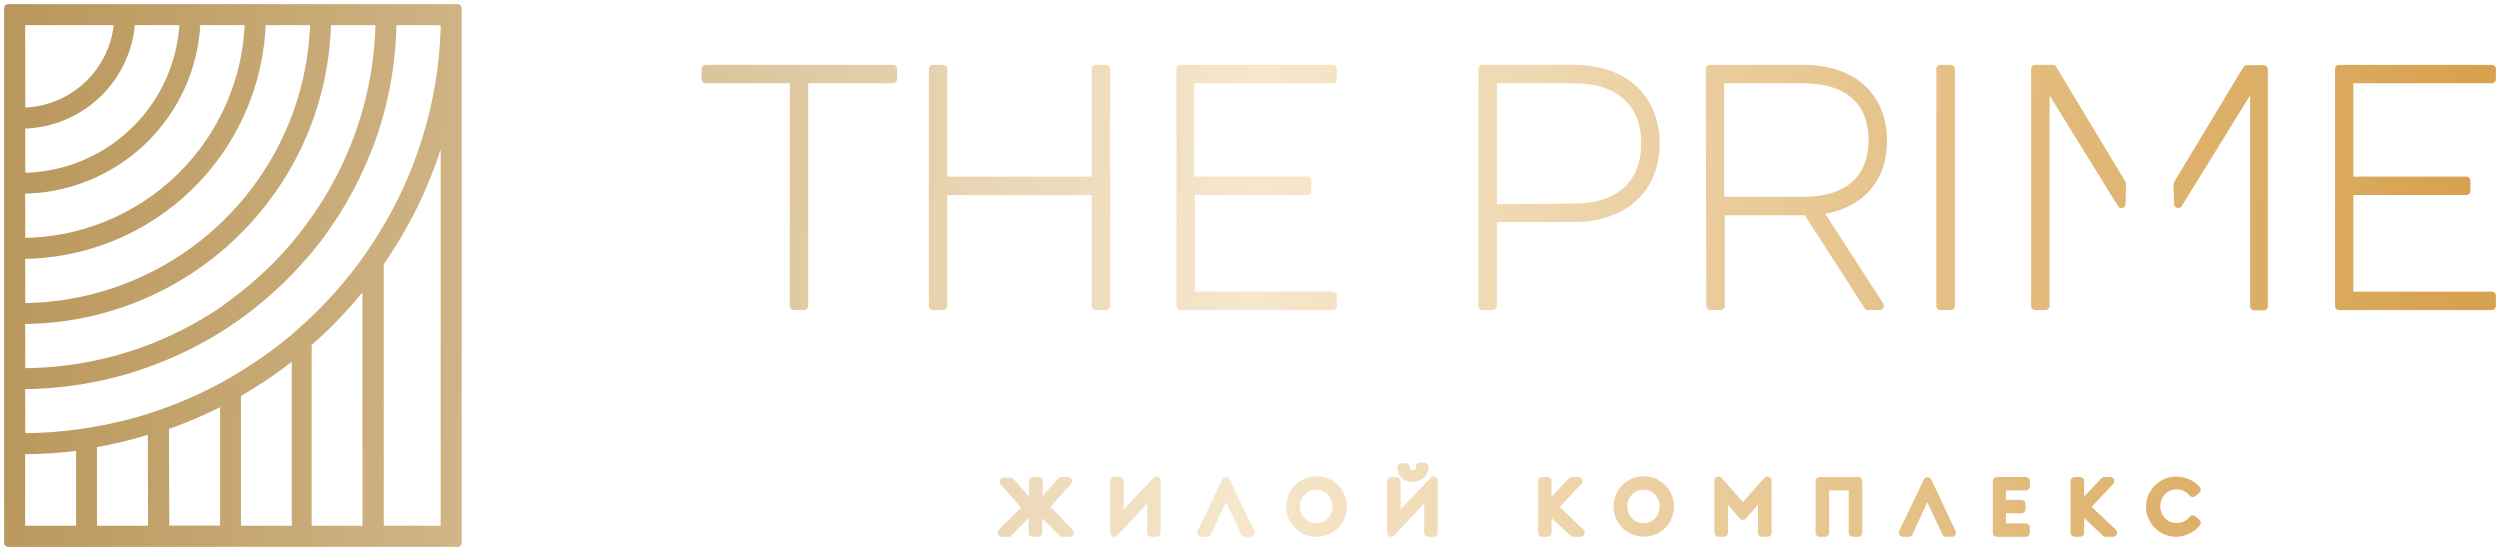 <svg width="304" height="67" viewBox="0 0 304 67" fill="none" xmlns="http://www.w3.org/2000/svg">
<mask id="path-1-outside-1_127_19" maskUnits="userSpaceOnUse" x="0" y="0" width="304" height="67" fill="black">
<rect fill="white" width="304" height="67"/>
<path fill-rule="evenodd" clip-rule="evenodd" d="M55.64 1V66H1V1H55.64ZM14.376 2.554H2.558L2.576 13.591C5.578 13.585 8.466 12.442 10.657 10.393C12.847 8.344 14.176 5.543 14.376 2.554ZM11.751 11.497C9.264 13.838 5.976 15.143 2.558 15.146L2.576 21.52C7.687 21.515 12.599 19.538 16.283 16.003C19.967 12.468 22.138 7.649 22.341 2.554H15.934C15.733 5.958 14.237 9.157 11.751 11.497ZM17.366 17.096C13.389 20.919 8.081 23.056 2.558 23.057L2.576 29.431C9.79 29.425 16.718 26.614 21.889 21.596C27.06 16.578 30.067 9.748 30.272 2.554H23.882C23.678 8.06 21.342 13.272 17.366 17.096ZM22.979 22.696C17.513 28.006 10.187 30.979 2.558 30.985L2.576 37.359C11.895 37.344 20.839 33.695 27.498 27.192C34.158 20.69 38.006 11.848 38.22 2.554H31.83C31.621 10.162 28.445 17.387 22.979 22.696ZM27.261 29.606C20.447 35.619 11.656 38.926 2.558 38.896L2.576 45.27C8.038 45.281 13.454 44.268 18.542 42.284L20.083 41.638C22.594 40.542 24.997 39.215 27.261 37.674L28.731 36.556C31.372 34.581 33.78 32.313 35.909 29.798C36.435 29.169 36.96 28.523 37.45 27.842C40.741 23.494 43.177 18.564 44.628 13.312C44.778 12.782 44.911 12.241 45.037 11.697C45.131 11.292 45.221 10.886 45.311 10.483C45.837 7.871 46.124 5.218 46.169 2.554H39.761C39.593 12.187 35.661 21.373 28.802 28.156C28.294 28.663 27.786 29.134 27.261 29.606ZM9.754 46.248C7.374 46.627 4.968 46.82 2.558 46.825L2.576 53.182C4.977 53.181 7.376 53.012 9.754 52.675L9.849 52.662C10.327 52.596 10.818 52.529 11.294 52.431C13.729 52.036 16.129 51.452 18.472 50.684C18.691 50.617 18.913 50.545 19.136 50.471C19.43 50.373 19.724 50.27 20.013 50.16C22.484 49.272 24.883 48.198 27.191 46.947C27.699 46.65 28.224 46.371 28.731 46.056C31.265 44.569 33.666 42.869 35.909 40.974L37.45 39.595C40.12 37.145 42.525 34.423 44.628 31.474C45.171 30.723 45.678 29.955 46.169 29.169C51.037 21.512 53.769 12.698 54.082 3.637V2.554H47.709C47.686 6.246 47.192 9.919 46.239 13.487C45.818 15.075 45.303 16.638 44.698 18.167C42.968 22.595 40.546 26.721 37.52 30.392C37.03 30.95 36.505 31.544 35.979 32.138C33.815 34.494 31.409 36.619 28.802 38.477L27.261 39.525C24.978 41.005 22.563 42.274 20.048 43.315L18.507 43.926C16.167 44.814 13.753 45.498 11.294 45.969L9.754 46.248ZM37.398 64.428H44.576V34.129C42.436 36.888 40.032 39.432 37.398 41.725V64.428ZM11.294 64.428H18.507L18.472 52.204C16.124 52.956 13.726 53.54 11.294 53.95V64.428ZM27.261 48.694C24.938 49.909 22.527 50.948 20.048 51.802L20.083 64.411H27.261V48.694ZM35.979 42.965C33.722 44.785 31.322 46.42 28.802 47.855V64.428H35.979V42.965ZM9.754 54.264C7.368 54.581 4.965 54.739 2.558 54.736V64.428H9.754V54.264ZM46.169 31.963V64.428H54.082V14.639C52.522 20.846 49.841 26.717 46.169 31.963Z"/>
<path d="M108.582 8.386H85.823V9.626H96.537V37.201H97.78V9.626H108.582V8.386Z"/>
<path d="M257.971 24.802L248.728 9.835V37.201H247.485V8.386H249.603L258.024 22.357L257.971 24.802Z"/>
<path d="M264.799 22.392L273.22 8.421H275.268V37.236H274.113V9.835L264.869 24.802L264.799 22.392Z"/>
<path d="M113.449 8.386H114.692V21.973H133.25V8.386H134.493V37.201H133.25V23.23H114.692V37.201H113.449V8.386Z"/>
<path d="M162.067 8.386H143.562V37.201H162.067V35.961H144.805V23.212H158.968V21.973H144.735V9.626H162.067V8.386Z"/>
<path fill-rule="evenodd" clip-rule="evenodd" d="M180.274 8.386H191.409C197.571 8.386 201.318 12.053 201.318 17.45C201.318 22.846 197.571 26.496 191.409 26.496H181.517V37.201H180.274V8.386ZM191.409 25.256C197.029 25.256 200.075 22.217 200.075 17.45C200.075 12.682 197.081 9.626 191.409 9.626H181.517V25.343L191.409 25.256Z"/>
<path fill-rule="evenodd" clip-rule="evenodd" d="M219.263 8.386H207.918L207.988 37.201H209.231V25.675H219.735L227.158 37.201H228.594L221.119 25.64C226.283 24.941 228.962 21.693 228.962 17.118C228.962 11.879 225.443 8.386 219.263 8.386ZM227.719 17.03C227.719 21.606 224.865 24.435 219.263 24.435H209.161V9.626H219.263C224.865 9.626 227.719 12.455 227.719 17.03Z"/>
<path d="M235.965 8.386H237.208V37.201H235.965V8.386Z"/>
<path d="M303 8.386H284.442V37.201H303V35.961H285.668V23.212H299.901V21.973H285.668V9.626H303V8.386Z"/>
<path d="M121.8 64.776L124.864 61.737L122.063 58.594H122.868L125.634 61.703V58.507H126.282V61.615L129.066 58.507H129.871L127.052 61.65L130.081 64.776H129.206L126.229 61.825V64.776H125.582V61.737L122.623 64.776H121.8Z"/>
<path d="M135.508 58.507V64.776L139.99 59.956V64.776H140.638V58.437L136.138 63.222V58.507H135.508Z"/>
<path d="M152.07 64.776H151.387L149.076 59.886L146.783 64.776H146.083L149.076 58.524L152.07 64.776Z"/>
<path fill-rule="evenodd" clip-rule="evenodd" d="M161.311 64.541C161.698 64.381 162.05 64.146 162.347 63.85C162.946 63.253 163.282 62.443 163.282 61.598C163.282 60.753 162.946 59.942 162.347 59.345C161.748 58.747 160.935 58.412 160.088 58.412C159.241 58.412 158.429 58.747 157.83 59.345C157.533 59.641 157.298 59.992 157.138 60.379C156.977 60.765 156.894 61.179 156.894 61.598C156.894 62.016 156.977 62.43 157.138 62.817C157.215 63.002 157.309 63.179 157.418 63.346C157.486 63.449 157.559 63.547 157.638 63.642L157.679 63.69L157.73 63.746C157.762 63.782 157.796 63.816 157.83 63.85C158.126 64.146 158.479 64.381 158.866 64.541C159.254 64.701 159.669 64.784 160.088 64.784C160.508 64.784 160.923 64.701 161.311 64.541ZM159.102 63.943C158.801 63.817 158.529 63.631 158.303 63.397C157.833 62.911 157.571 62.263 157.571 61.589C157.571 60.915 157.833 60.267 158.303 59.782C158.529 59.547 158.801 59.361 159.102 59.234C159.133 59.221 159.164 59.209 159.196 59.197C159.339 59.145 159.487 59.105 159.638 59.08C159.775 59.058 159.914 59.047 160.053 59.048C160.224 59.046 160.394 59.062 160.56 59.096C160.712 59.127 160.861 59.173 161.005 59.233C161.306 59.359 161.578 59.546 161.804 59.782C162.266 60.271 162.523 60.917 162.523 61.589C162.523 62.261 162.266 62.907 161.804 63.397C161.578 63.632 161.306 63.819 161.005 63.945C160.704 64.071 160.38 64.134 160.053 64.13C159.727 64.133 159.403 64.07 159.102 63.943Z"/>
<path d="M169.175 64.776V58.507H169.805V63.222L174.322 58.437V64.776H173.674V59.956L169.175 64.776Z"/>
<path d="M172.676 56.76H172.696C172.711 56.891 172.694 57.023 172.647 57.145C172.631 57.188 172.611 57.23 172.587 57.269C172.566 57.306 172.541 57.341 172.514 57.374C172.484 57.411 172.45 57.445 172.414 57.476C172.238 57.612 172.023 57.686 171.801 57.686C171.773 57.686 171.745 57.685 171.717 57.683C171.672 57.679 171.627 57.672 171.582 57.662C171.552 57.655 171.521 57.647 171.491 57.637C171.382 57.602 171.28 57.547 171.188 57.476C171.103 57.393 171.036 57.292 170.994 57.18C170.977 57.136 170.964 57.089 170.955 57.043C170.942 56.973 170.938 56.901 170.943 56.83H170.418C170.409 57.01 170.44 57.19 170.51 57.356C170.579 57.522 170.686 57.671 170.82 57.791C171.111 58 171.463 58.107 171.822 58.095C172.18 58.082 172.524 57.95 172.799 57.721C172.931 57.599 173.035 57.45 173.104 57.284C173.174 57.118 173.207 56.94 173.201 56.76H172.696L172.694 56.743L172.676 56.76Z"/>
<path d="M187.54 58.507V64.776H188.17V61.825L191.321 64.776H192.197L188.958 61.65L191.934 58.507H191.129L188.17 61.633V58.507H187.54Z"/>
<path fill-rule="evenodd" clip-rule="evenodd" d="M202.141 63.85C201.537 64.432 200.73 64.757 199.891 64.757C199.052 64.757 198.245 64.432 197.641 63.85C197.042 63.255 196.705 62.447 196.703 61.604C196.702 60.761 197.036 59.951 197.633 59.354C198.229 58.756 199.039 58.419 199.885 58.418C200.73 58.416 201.542 58.75 202.141 59.345C202.725 59.95 203.051 60.758 203.051 61.598C203.051 62.438 202.725 63.245 202.141 63.85ZM198.097 63.397C198.324 63.63 198.596 63.815 198.897 63.941C199.198 64.067 199.521 64.131 199.847 64.13C200.174 64.134 200.498 64.071 200.799 63.945C200.875 63.913 200.949 63.877 201.021 63.838C201.149 63.768 201.269 63.687 201.382 63.596C201.458 63.534 201.53 63.467 201.598 63.397C202.06 62.907 202.317 62.261 202.317 61.589C202.317 60.917 202.06 60.271 201.598 59.782C201.372 59.546 201.1 59.359 200.799 59.233C200.498 59.107 200.174 59.044 199.847 59.048C199.521 59.047 199.198 59.111 198.897 59.237C198.596 59.363 198.324 59.548 198.097 59.782C197.635 60.271 197.378 60.917 197.378 61.589C197.378 62.261 197.635 62.907 198.097 63.397Z"/>
<path d="M208.969 58.437V64.776H209.616V60.026L211.945 62.715L214.273 60.026V64.776H214.921V58.437L211.945 61.807L208.969 58.437Z"/>
<path d="M225.303 64.776V59.135H221.924V64.776H221.276V58.507H225.951V64.776H225.303Z"/>
<path d="M236.648 64.776H237.348L234.389 58.524L231.395 64.776H232.096L234.354 59.886L236.648 64.776Z"/>
<path d="M242.828 64.776V58.507H246.329V59.135H243.423V61.283H245.804V61.912H243.423V64.147H246.329V64.776H242.828Z"/>
<path d="M252.282 58.507V64.776H252.929V61.825L256.063 64.776H256.939L253.63 61.65L256.606 58.507H255.888L252.929 61.633V58.507H252.282Z"/>
<path d="M264.624 64.776C263.784 64.776 262.978 64.443 262.383 63.85C261.789 63.258 261.455 62.454 261.455 61.615C261.455 60.777 261.789 59.973 262.383 59.38C262.978 58.787 263.784 58.454 264.624 58.454C265.115 58.451 265.599 58.558 266.042 58.769C266.456 58.934 266.822 59.198 267.11 59.537L266.637 59.939C266.51 59.777 266.363 59.633 266.2 59.509C266.075 59.413 265.94 59.328 265.797 59.258C265.689 59.206 265.578 59.162 265.465 59.126C265.205 59.044 264.933 59.006 264.659 59.013C264.585 59.012 264.512 59.015 264.439 59.021C264.188 59.042 263.941 59.102 263.708 59.2C263.407 59.326 263.135 59.512 262.908 59.747C262.447 60.236 262.19 60.882 262.19 61.554C262.19 62.226 262.447 62.873 262.908 63.362C262.992 63.448 263.082 63.528 263.177 63.601C263.272 63.674 263.373 63.74 263.479 63.798C263.553 63.839 263.629 63.876 263.708 63.908C264.009 64.035 264.333 64.098 264.659 64.095C265.052 64.097 265.44 64.013 265.797 63.85C266.124 63.688 266.411 63.455 266.637 63.169L267.11 63.571C266.973 63.75 266.814 63.911 266.638 64.05C266.466 64.185 266.278 64.3 266.077 64.392C265.633 64.64 265.133 64.772 264.624 64.776Z"/>
</mask>
<path fill-rule="evenodd" clip-rule="evenodd" d="M55.64 1V66H1V1H55.64ZM14.376 2.554H2.558L2.576 13.591C5.578 13.585 8.466 12.442 10.657 10.393C12.847 8.344 14.176 5.543 14.376 2.554ZM11.751 11.497C9.264 13.838 5.976 15.143 2.558 15.146L2.576 21.52C7.687 21.515 12.599 19.538 16.283 16.003C19.967 12.468 22.138 7.649 22.341 2.554H15.934C15.733 5.958 14.237 9.157 11.751 11.497ZM17.366 17.096C13.389 20.919 8.081 23.056 2.558 23.057L2.576 29.431C9.79 29.425 16.718 26.614 21.889 21.596C27.06 16.578 30.067 9.748 30.272 2.554H23.882C23.678 8.06 21.342 13.272 17.366 17.096ZM22.979 22.696C17.513 28.006 10.187 30.979 2.558 30.985L2.576 37.359C11.895 37.344 20.839 33.695 27.498 27.192C34.158 20.69 38.006 11.848 38.22 2.554H31.83C31.621 10.162 28.445 17.387 22.979 22.696ZM27.261 29.606C20.447 35.619 11.656 38.926 2.558 38.896L2.576 45.27C8.038 45.281 13.454 44.268 18.542 42.284L20.083 41.638C22.594 40.542 24.997 39.215 27.261 37.674L28.731 36.556C31.372 34.581 33.78 32.313 35.909 29.798C36.435 29.169 36.96 28.523 37.45 27.842C40.741 23.494 43.177 18.564 44.628 13.312C44.778 12.782 44.911 12.241 45.037 11.697C45.131 11.292 45.221 10.886 45.311 10.483C45.837 7.871 46.124 5.218 46.169 2.554H39.761C39.593 12.187 35.661 21.373 28.802 28.156C28.294 28.663 27.786 29.134 27.261 29.606ZM9.754 46.248C7.374 46.627 4.968 46.82 2.558 46.825L2.576 53.182C4.977 53.181 7.376 53.012 9.754 52.675L9.849 52.662C10.327 52.596 10.818 52.529 11.294 52.431C13.729 52.036 16.129 51.452 18.472 50.684C18.691 50.617 18.913 50.545 19.136 50.471C19.43 50.373 19.724 50.27 20.013 50.16C22.484 49.272 24.883 48.198 27.191 46.947C27.699 46.65 28.224 46.371 28.731 46.056C31.265 44.569 33.666 42.869 35.909 40.974L37.45 39.595C40.12 37.145 42.525 34.423 44.628 31.474C45.171 30.723 45.678 29.955 46.169 29.169C51.037 21.512 53.769 12.698 54.082 3.637V2.554H47.709C47.686 6.246 47.192 9.919 46.239 13.487C45.818 15.075 45.303 16.638 44.698 18.167C42.968 22.595 40.546 26.721 37.52 30.392C37.03 30.95 36.505 31.544 35.979 32.138C33.815 34.494 31.409 36.619 28.802 38.477L27.261 39.525C24.978 41.005 22.563 42.274 20.048 43.315L18.507 43.926C16.167 44.814 13.753 45.498 11.294 45.969L9.754 46.248ZM37.398 64.428H44.576V34.129C42.436 36.888 40.032 39.432 37.398 41.725V64.428ZM11.294 64.428H18.507L18.472 52.204C16.124 52.956 13.726 53.54 11.294 53.95V64.428ZM27.261 48.694C24.938 49.909 22.527 50.948 20.048 51.802L20.083 64.411H27.261V48.694ZM35.979 42.965C33.722 44.785 31.322 46.42 28.802 47.855V64.428H35.979V42.965ZM9.754 54.264C7.368 54.581 4.965 54.739 2.558 54.736V64.428H9.754V54.264ZM46.169 31.963V64.428H54.082V14.639C52.522 20.846 49.841 26.717 46.169 31.963Z" fill="url(#paint0_linear_127_19)"/>
<path d="M108.582 8.386H85.823V9.626H96.537V37.201H97.78V9.626H108.582V8.386Z" fill="url(#paint1_linear_127_19)"/>
<path d="M257.971 24.802L248.728 9.835V37.201H247.485V8.386H249.603L258.024 22.357L257.971 24.802Z" fill="url(#paint2_linear_127_19)"/>
<path d="M264.799 22.392L273.22 8.421H275.268V37.236H274.113V9.835L264.869 24.802L264.799 22.392Z" fill="url(#paint3_linear_127_19)"/>
<path d="M113.449 8.386H114.692V21.973H133.25V8.386H134.493V37.201H133.25V23.23H114.692V37.201H113.449V8.386Z" fill="url(#paint4_linear_127_19)"/>
<path d="M162.067 8.386H143.562V37.201H162.067V35.961H144.805V23.212H158.968V21.973H144.735V9.626H162.067V8.386Z" fill="url(#paint5_linear_127_19)"/>
<path fill-rule="evenodd" clip-rule="evenodd" d="M180.274 8.386H191.409C197.571 8.386 201.318 12.053 201.318 17.45C201.318 22.846 197.571 26.496 191.409 26.496H181.517V37.201H180.274V8.386ZM191.409 25.256C197.029 25.256 200.075 22.217 200.075 17.45C200.075 12.682 197.081 9.626 191.409 9.626H181.517V25.343L191.409 25.256Z" fill="url(#paint6_linear_127_19)"/>
<path fill-rule="evenodd" clip-rule="evenodd" d="M219.263 8.386H207.918L207.988 37.201H209.231V25.675H219.735L227.158 37.201H228.594L221.119 25.64C226.283 24.941 228.962 21.693 228.962 17.118C228.962 11.879 225.443 8.386 219.263 8.386ZM227.719 17.03C227.719 21.606 224.865 24.435 219.263 24.435H209.161V9.626H219.263C224.865 9.626 227.719 12.455 227.719 17.03Z" fill="url(#paint7_linear_127_19)"/>
<path d="M235.965 8.386H237.208V37.201H235.965V8.386Z" fill="url(#paint8_linear_127_19)"/>
<path d="M303 8.386H284.442V37.201H303V35.961H285.668V23.212H299.901V21.973H285.668V9.626H303V8.386Z" fill="url(#paint9_linear_127_19)"/>
<path d="M121.8 64.776L124.864 61.737L122.063 58.594H122.868L125.634 61.703V58.507H126.282V61.615L129.066 58.507H129.871L127.052 61.65L130.081 64.776H129.206L126.229 61.825V64.776H125.582V61.737L122.623 64.776H121.8Z" fill="url(#paint10_linear_127_19)"/>
<path d="M135.508 58.507V64.776L139.99 59.956V64.776H140.638V58.437L136.138 63.222V58.507H135.508Z" fill="url(#paint11_linear_127_19)"/>
<path d="M152.07 64.776H151.387L149.076 59.886L146.783 64.776H146.083L149.076 58.524L152.07 64.776Z" fill="url(#paint12_linear_127_19)"/>
<path fill-rule="evenodd" clip-rule="evenodd" d="M161.311 64.541C161.698 64.381 162.05 64.146 162.347 63.85C162.946 63.253 163.282 62.443 163.282 61.598C163.282 60.753 162.946 59.942 162.347 59.345C161.748 58.747 160.935 58.412 160.088 58.412C159.241 58.412 158.429 58.747 157.83 59.345C157.533 59.641 157.298 59.992 157.138 60.379C156.977 60.765 156.894 61.179 156.894 61.598C156.894 62.016 156.977 62.43 157.138 62.817C157.215 63.002 157.309 63.179 157.418 63.346C157.486 63.449 157.559 63.547 157.638 63.642L157.679 63.69L157.73 63.746C157.762 63.782 157.796 63.816 157.83 63.85C158.126 64.146 158.479 64.381 158.866 64.541C159.254 64.701 159.669 64.784 160.088 64.784C160.508 64.784 160.923 64.701 161.311 64.541ZM159.102 63.943C158.801 63.817 158.529 63.631 158.303 63.397C157.833 62.911 157.571 62.263 157.571 61.589C157.571 60.915 157.833 60.267 158.303 59.782C158.529 59.547 158.801 59.361 159.102 59.234C159.133 59.221 159.164 59.209 159.196 59.197C159.339 59.145 159.487 59.105 159.638 59.08C159.775 59.058 159.914 59.047 160.053 59.048C160.224 59.046 160.394 59.062 160.56 59.096C160.712 59.127 160.861 59.173 161.005 59.233C161.306 59.359 161.578 59.546 161.804 59.782C162.266 60.271 162.523 60.917 162.523 61.589C162.523 62.261 162.266 62.907 161.804 63.397C161.578 63.632 161.306 63.819 161.005 63.945C160.704 64.071 160.38 64.134 160.053 64.13C159.727 64.133 159.403 64.07 159.102 63.943Z" fill="url(#paint13_linear_127_19)"/>
<path d="M169.175 64.776V58.507H169.805V63.222L174.322 58.437V64.776H173.674V59.956L169.175 64.776Z" fill="url(#paint14_linear_127_19)"/>
<path d="M172.676 56.76H172.696C172.711 56.891 172.694 57.023 172.647 57.145C172.631 57.188 172.611 57.23 172.587 57.269C172.566 57.306 172.541 57.341 172.514 57.374C172.484 57.411 172.45 57.445 172.414 57.476C172.238 57.612 172.023 57.686 171.801 57.686C171.773 57.686 171.745 57.685 171.717 57.683C171.672 57.679 171.627 57.672 171.582 57.662C171.552 57.655 171.521 57.647 171.491 57.637C171.382 57.602 171.28 57.547 171.188 57.476C171.103 57.393 171.036 57.292 170.994 57.18C170.977 57.136 170.964 57.089 170.955 57.043C170.942 56.973 170.938 56.901 170.943 56.83H170.418C170.409 57.01 170.44 57.19 170.51 57.356C170.579 57.522 170.686 57.671 170.82 57.791C171.111 58 171.463 58.107 171.822 58.095C172.18 58.082 172.524 57.95 172.799 57.721C172.931 57.599 173.035 57.45 173.104 57.284C173.174 57.118 173.207 56.94 173.201 56.76H172.696L172.694 56.743L172.676 56.76Z" fill="url(#paint15_linear_127_19)"/>
<path d="M187.54 58.507V64.776H188.17V61.825L191.321 64.776H192.197L188.958 61.65L191.934 58.507H191.129L188.17 61.633V58.507H187.54Z" fill="url(#paint16_linear_127_19)"/>
<path fill-rule="evenodd" clip-rule="evenodd" d="M202.141 63.85C201.537 64.432 200.73 64.757 199.891 64.757C199.052 64.757 198.245 64.432 197.641 63.85C197.042 63.255 196.705 62.447 196.703 61.604C196.702 60.761 197.036 59.951 197.633 59.354C198.229 58.756 199.039 58.419 199.885 58.418C200.73 58.416 201.542 58.75 202.141 59.345C202.725 59.95 203.051 60.758 203.051 61.598C203.051 62.438 202.725 63.245 202.141 63.85ZM198.097 63.397C198.324 63.63 198.596 63.815 198.897 63.941C199.198 64.067 199.521 64.131 199.847 64.13C200.174 64.134 200.498 64.071 200.799 63.945C200.875 63.913 200.949 63.877 201.021 63.838C201.149 63.768 201.269 63.687 201.382 63.596C201.458 63.534 201.53 63.467 201.598 63.397C202.06 62.907 202.317 62.261 202.317 61.589C202.317 60.917 202.06 60.271 201.598 59.782C201.372 59.546 201.1 59.359 200.799 59.233C200.498 59.107 200.174 59.044 199.847 59.048C199.521 59.047 199.198 59.111 198.897 59.237C198.596 59.363 198.324 59.548 198.097 59.782C197.635 60.271 197.378 60.917 197.378 61.589C197.378 62.261 197.635 62.907 198.097 63.397Z" fill="url(#paint17_linear_127_19)"/>
<path d="M208.969 58.437V64.776H209.616V60.026L211.945 62.715L214.273 60.026V64.776H214.921V58.437L211.945 61.807L208.969 58.437Z" fill="url(#paint18_linear_127_19)"/>
<path d="M225.303 64.776V59.135H221.924V64.776H221.276V58.507H225.951V64.776H225.303Z" fill="url(#paint19_linear_127_19)"/>
<path d="M236.648 64.776H237.348L234.389 58.524L231.395 64.776H232.096L234.354 59.886L236.648 64.776Z" fill="url(#paint20_linear_127_19)"/>
<path d="M242.828 64.776V58.507H246.329V59.135H243.423V61.283H245.804V61.912H243.423V64.147H246.329V64.776H242.828Z" fill="url(#paint21_linear_127_19)"/>
<path d="M252.282 58.507V64.776H252.929V61.825L256.063 64.776H256.939L253.63 61.65L256.606 58.507H255.888L252.929 61.633V58.507H252.282Z" fill="url(#paint22_linear_127_19)"/>
<path d="M264.624 64.776C263.784 64.776 262.978 64.443 262.383 63.85C261.789 63.258 261.455 62.454 261.455 61.615C261.455 60.777 261.789 59.973 262.383 59.38C262.978 58.787 263.784 58.454 264.624 58.454C265.115 58.451 265.599 58.558 266.042 58.769C266.456 58.934 266.822 59.198 267.11 59.537L266.637 59.939C266.51 59.777 266.363 59.633 266.2 59.509C266.075 59.413 265.94 59.328 265.797 59.258C265.689 59.206 265.578 59.162 265.465 59.126C265.205 59.044 264.933 59.006 264.659 59.013C264.585 59.012 264.512 59.015 264.439 59.021C264.188 59.042 263.941 59.102 263.708 59.2C263.407 59.326 263.135 59.512 262.908 59.747C262.447 60.236 262.19 60.882 262.19 61.554C262.19 62.226 262.447 62.873 262.908 63.362C262.992 63.448 263.082 63.528 263.177 63.601C263.272 63.674 263.373 63.74 263.479 63.798C263.553 63.839 263.629 63.876 263.708 63.908C264.009 64.035 264.333 64.098 264.659 64.095C265.052 64.097 265.44 64.013 265.797 63.85C266.124 63.688 266.411 63.455 266.637 63.169L267.11 63.571C266.973 63.75 266.814 63.911 266.638 64.05C266.466 64.185 266.278 64.3 266.077 64.392C265.633 64.64 265.133 64.772 264.624 64.776Z" fill="url(#paint23_linear_127_19)"/>
<path d="M55.64 1H56.14C56.14 0.724 55.916 0.5 55.64 0.5V1ZM55.64 66V66.5C55.916 66.5 56.14 66.276 56.14 66H55.64ZM1 66H0.5C0.5 66.276 0.724 66.5 1 66.5V66ZM1 1V0.5C0.724 0.5 0.5 0.724 0.5 1H1ZM2.558 2.554V2.054C2.425 2.054 2.298 2.107 2.204 2.201C2.111 2.295 2.058 2.422 2.058 2.555L2.558 2.554ZM14.376 2.554L14.874 2.588C14.884 2.45 14.835 2.314 14.741 2.213C14.646 2.112 14.514 2.054 14.376 2.054V2.554ZM2.576 13.591L2.076 13.592C2.076 13.725 2.129 13.852 2.223 13.946C2.317 14.039 2.444 14.092 2.577 14.091L2.576 13.591ZM2.558 15.146L2.558 14.646C2.425 14.646 2.298 14.699 2.204 14.793C2.11 14.887 2.058 15.014 2.058 15.147L2.558 15.146ZM2.576 21.52L2.076 21.521C2.076 21.797 2.3 22.02 2.576 22.02L2.576 21.52ZM16.283 16.003L16.629 16.364L16.629 16.364L16.283 16.003ZM22.341 2.554L22.841 2.574C22.846 2.438 22.796 2.306 22.702 2.208C22.608 2.11 22.477 2.054 22.341 2.054V2.554ZM15.934 2.554V2.054C15.669 2.054 15.45 2.261 15.435 2.525L15.934 2.554ZM2.558 23.057L2.558 22.557C2.425 22.557 2.298 22.61 2.204 22.704C2.11 22.798 2.058 22.925 2.058 23.058L2.558 23.057ZM17.366 17.096L17.019 16.735L17.019 16.735L17.366 17.096ZM2.576 29.431L2.076 29.432C2.076 29.708 2.3 29.931 2.576 29.931L2.576 29.431ZM21.889 21.596L22.237 21.955L22.237 21.955L21.889 21.596ZM30.272 2.554L30.772 2.569C30.776 2.434 30.725 2.303 30.631 2.206C30.537 2.109 30.407 2.054 30.272 2.054V2.554ZM23.882 2.554V2.054C23.613 2.054 23.392 2.267 23.382 2.536L23.882 2.554ZM2.558 30.985L2.558 30.485C2.425 30.485 2.298 30.538 2.204 30.632C2.11 30.726 2.058 30.854 2.058 30.987L2.558 30.985ZM22.979 22.696L22.631 22.338L22.631 22.338L22.979 22.696ZM2.576 37.359L2.076 37.361C2.076 37.637 2.301 37.86 2.577 37.859L2.576 37.359ZM38.22 2.554L38.72 2.566C38.723 2.431 38.672 2.301 38.578 2.205C38.484 2.109 38.355 2.054 38.22 2.054V2.554ZM31.83 2.554V2.054C31.559 2.054 31.338 2.27 31.33 2.541L31.83 2.554ZM2.558 38.896L2.56 38.396C2.427 38.396 2.299 38.449 2.205 38.543C2.111 38.637 2.058 38.765 2.058 38.898L2.558 38.896ZM27.261 29.606L27.592 29.98L27.595 29.978L27.261 29.606ZM2.576 45.27L2.076 45.272C2.076 45.547 2.3 45.77 2.575 45.77L2.576 45.27ZM18.542 42.284L18.724 42.75L18.736 42.745L18.542 42.284ZM20.083 41.638L20.276 42.099L20.283 42.096L20.083 41.638ZM27.261 37.674L27.542 38.087C27.549 38.082 27.556 38.077 27.563 38.072L27.261 37.674ZM28.731 36.556L28.432 36.156L28.429 36.158L28.731 36.556ZM35.909 29.798L36.291 30.121L36.293 30.118L35.909 29.798ZM37.45 27.842L37.051 27.54L37.044 27.55L37.45 27.842ZM44.628 13.312L44.147 13.175L44.146 13.179L44.628 13.312ZM45.037 11.697L45.525 11.81L45.525 11.81L45.037 11.697ZM45.311 10.483L45.799 10.592L45.801 10.582L45.311 10.483ZM46.169 2.554L46.669 2.563C46.671 2.429 46.619 2.299 46.525 2.204C46.431 2.108 46.303 2.054 46.169 2.054V2.554ZM39.761 2.554V2.054C39.488 2.054 39.266 2.273 39.261 2.546L39.761 2.554ZM28.802 28.156L28.45 27.801L28.448 27.802L28.802 28.156ZM2.558 46.825L2.557 46.325C2.424 46.325 2.297 46.378 2.204 46.472C2.11 46.566 2.058 46.694 2.058 46.826L2.558 46.825ZM9.754 46.248L9.832 46.742L9.843 46.74L9.754 46.248ZM2.576 53.182L2.076 53.183C2.076 53.459 2.3 53.682 2.576 53.682L2.576 53.182ZM9.754 52.675L9.686 52.18L9.684 52.18L9.754 52.675ZM9.849 52.662L9.781 52.167L9.781 52.167L9.849 52.662ZM11.294 52.431L11.214 51.937C11.207 51.938 11.2 51.94 11.193 51.941L11.294 52.431ZM18.472 50.684L18.324 50.207L18.317 50.209L18.472 50.684ZM19.136 50.471L18.978 49.997L18.978 49.997L19.136 50.471ZM20.013 50.16L19.844 49.69L19.836 49.693L20.013 50.16ZM27.191 46.947L27.429 47.387C27.434 47.384 27.439 47.382 27.443 47.379L27.191 46.947ZM28.731 46.056L28.478 45.625L28.468 45.631L28.731 46.056ZM35.909 40.974L36.232 41.356C36.236 41.353 36.239 41.35 36.243 41.347L35.909 40.974ZM37.45 39.595L37.784 39.967L37.788 39.963L37.45 39.595ZM44.628 31.474L44.223 31.181L44.221 31.184L44.628 31.474ZM46.169 29.169L45.747 28.901L45.745 28.904L46.169 29.169ZM54.082 3.637L54.582 3.654C54.582 3.649 54.582 3.643 54.582 3.637L54.082 3.637ZM54.082 2.554H54.582C54.582 2.278 54.358 2.054 54.082 2.054V2.554ZM47.709 2.554V2.054C47.434 2.054 47.211 2.276 47.209 2.551L47.709 2.554ZM46.239 13.487L45.756 13.357L45.755 13.358L46.239 13.487ZM44.698 18.167L44.233 17.983L44.232 17.985L44.698 18.167ZM37.52 30.392L37.896 30.721C37.899 30.717 37.903 30.713 37.906 30.709L37.52 30.392ZM35.979 32.138L36.348 32.476L36.354 32.469L35.979 32.138ZM28.802 38.477L29.083 38.891L29.092 38.884L28.802 38.477ZM27.261 39.525L27.533 39.945L27.542 39.938L27.261 39.525ZM20.048 43.315L20.232 43.779L20.239 43.777L20.048 43.315ZM18.507 43.926L18.685 44.393L18.692 44.391L18.507 43.926ZM11.294 45.969L11.383 46.461L11.388 46.46L11.294 45.969ZM44.576 64.428V64.928C44.852 64.928 45.076 64.704 45.076 64.428H44.576ZM37.398 64.428H36.898C36.898 64.704 37.121 64.928 37.398 64.928V64.428ZM44.576 34.129H45.076C45.076 33.915 44.94 33.725 44.737 33.656C44.535 33.586 44.311 33.653 44.18 33.822L44.576 34.129ZM37.398 41.725L37.069 41.348C36.96 41.443 36.898 41.581 36.898 41.725H37.398ZM18.507 64.428V64.928C18.64 64.928 18.767 64.876 18.861 64.781C18.955 64.687 19.008 64.56 19.007 64.427L18.507 64.428ZM11.294 64.428H10.794C10.794 64.704 11.018 64.928 11.294 64.928V64.428ZM18.472 52.204L18.972 52.202C18.972 52.043 18.895 51.893 18.766 51.799C18.637 51.706 18.471 51.679 18.32 51.728L18.472 52.204ZM11.294 53.95L11.211 53.457C10.97 53.498 10.794 53.706 10.794 53.95H11.294ZM20.048 51.802L19.885 51.329C19.683 51.399 19.547 51.59 19.548 51.803L20.048 51.802ZM27.261 48.694H27.761C27.761 48.519 27.669 48.356 27.52 48.266C27.37 48.175 27.184 48.169 27.029 48.25L27.261 48.694ZM20.083 64.411L19.583 64.412C19.584 64.688 19.807 64.911 20.083 64.911V64.411ZM27.261 64.411V64.911C27.537 64.911 27.761 64.687 27.761 64.411H27.261ZM28.802 47.855L28.554 47.421C28.398 47.51 28.302 47.676 28.302 47.855H28.802ZM35.979 42.965H36.479C36.479 42.773 36.369 42.597 36.195 42.514C36.022 42.431 35.816 42.455 35.666 42.576L35.979 42.965ZM28.802 64.428H28.302C28.302 64.704 28.525 64.928 28.802 64.928V64.428ZM35.979 64.428V64.928C36.256 64.928 36.479 64.704 36.479 64.428H35.979ZM2.558 54.736L2.559 54.236C2.426 54.236 2.299 54.288 2.205 54.382C2.111 54.476 2.058 54.603 2.058 54.736H2.558ZM9.754 54.264H10.254C10.254 54.12 10.191 53.983 10.083 53.888C9.975 53.793 9.831 53.75 9.688 53.769L9.754 54.264ZM2.558 64.428H2.058C2.058 64.704 2.282 64.928 2.558 64.928V64.428ZM9.754 64.428V64.928C10.03 64.928 10.254 64.704 10.254 64.428H9.754ZM46.169 64.428H45.669C45.669 64.704 45.893 64.928 46.169 64.928V64.428ZM46.169 31.963L45.759 31.677C45.7 31.761 45.669 31.861 45.669 31.963H46.169ZM54.082 64.428V64.928C54.358 64.928 54.582 64.704 54.582 64.428H54.082ZM54.082 14.639H54.582C54.582 14.387 54.394 14.174 54.143 14.143C53.893 14.112 53.658 14.273 53.597 14.517L54.082 14.639ZM85.823 8.386V7.886C85.546 7.886 85.323 8.11 85.323 8.386H85.823ZM108.582 8.386H109.082C109.082 8.11 108.858 7.886 108.582 7.886V8.386ZM85.823 9.626H85.323C85.323 9.902 85.546 10.126 85.823 10.126V9.626ZM96.537 9.626H97.037C97.037 9.35 96.813 9.126 96.537 9.126V9.626ZM96.537 37.201H96.037C96.037 37.477 96.261 37.701 96.537 37.701V37.201ZM97.78 37.201V37.701C98.056 37.701 98.28 37.477 98.28 37.201H97.78ZM97.78 9.626V9.126C97.504 9.126 97.28 9.35 97.28 9.626H97.78ZM108.582 9.626V10.126C108.858 10.126 109.082 9.902 109.082 9.626H108.582ZM248.728 9.835L249.153 9.573C249.035 9.382 248.806 9.293 248.591 9.354C248.376 9.415 248.228 9.612 248.228 9.835H248.728ZM257.971 24.802L257.546 25.064C257.662 25.253 257.889 25.342 258.103 25.284C258.317 25.226 258.467 25.034 258.471 24.812L257.971 24.802ZM248.728 37.201V37.701C249.004 37.701 249.228 37.477 249.228 37.201H248.728ZM247.485 37.201H246.985C246.985 37.477 247.208 37.701 247.485 37.701V37.201ZM247.485 8.386V7.886C247.208 7.886 246.985 8.11 246.985 8.386H247.485ZM249.603 8.386L250.031 8.128C249.941 7.978 249.778 7.886 249.603 7.886V8.386ZM258.024 22.357L258.524 22.367C258.526 22.273 258.501 22.18 258.452 22.099L258.024 22.357ZM273.22 8.421V7.921C273.045 7.921 272.882 8.012 272.792 8.163L273.22 8.421ZM264.799 22.392L264.371 22.134C264.321 22.216 264.297 22.31 264.299 22.406L264.799 22.392ZM275.268 8.421H275.768C275.768 8.144 275.545 7.921 275.268 7.921V8.421ZM275.268 37.236V37.736C275.545 37.736 275.768 37.512 275.768 37.236H275.268ZM274.113 37.236H273.613C273.613 37.512 273.837 37.736 274.113 37.736V37.236ZM274.113 9.835H274.613C274.613 9.612 274.465 9.415 274.25 9.354C274.035 9.293 273.805 9.382 273.688 9.572L274.113 9.835ZM264.869 24.802L264.369 24.816C264.376 25.037 264.526 25.227 264.74 25.285C264.953 25.342 265.179 25.252 265.295 25.064L264.869 24.802ZM114.692 8.386H115.192C115.192 8.11 114.968 7.886 114.692 7.886V8.386ZM113.449 8.386V7.886C113.173 7.886 112.949 8.11 112.949 8.386H113.449ZM114.692 21.973H114.192C114.192 22.249 114.416 22.473 114.692 22.473V21.973ZM133.25 21.973V22.473C133.526 22.473 133.75 22.249 133.75 21.973H133.25ZM133.25 8.386V7.886C132.974 7.886 132.75 8.11 132.75 8.386H133.25ZM134.493 8.386H134.993C134.993 8.11 134.769 7.886 134.493 7.886V8.386ZM134.493 37.201V37.701C134.769 37.701 134.993 37.477 134.993 37.201H134.493ZM133.25 37.201H132.75C132.75 37.477 132.974 37.701 133.25 37.701V37.201ZM133.25 23.23H133.75C133.75 22.954 133.526 22.73 133.25 22.73V23.23ZM114.692 23.23V22.73C114.416 22.73 114.192 22.954 114.192 23.23H114.692ZM114.692 37.201V37.701C114.968 37.701 115.192 37.477 115.192 37.201H114.692ZM113.449 37.201H112.949C112.949 37.477 113.173 37.701 113.449 37.701V37.201ZM143.562 8.386V7.886C143.285 7.886 143.062 8.11 143.062 8.386H143.562ZM162.067 8.386H162.567C162.567 8.11 162.343 7.886 162.067 7.886V8.386ZM143.562 37.201H143.062C143.062 37.477 143.285 37.701 143.562 37.701V37.201ZM162.067 37.201V37.701C162.343 37.701 162.567 37.477 162.567 37.201H162.067ZM162.067 35.961H162.567C162.567 35.685 162.343 35.461 162.067 35.461V35.961ZM144.805 35.961H144.305C144.305 36.237 144.528 36.461 144.805 36.461V35.961ZM144.805 23.212V22.712C144.528 22.712 144.305 22.936 144.305 23.212H144.805ZM158.968 23.212V23.712C159.244 23.712 159.468 23.489 159.468 23.212H158.968ZM158.968 21.973H159.468C159.468 21.697 159.244 21.473 158.968 21.473V21.973ZM144.735 21.973H144.235C144.235 22.249 144.459 22.473 144.735 22.473V21.973ZM144.735 9.626V9.126C144.459 9.126 144.235 9.35 144.235 9.626H144.735ZM162.067 9.626V10.126C162.343 10.126 162.567 9.902 162.567 9.626H162.067ZM180.274 8.386V7.886C179.998 7.886 179.774 8.11 179.774 8.386H180.274ZM181.517 26.496V25.996C181.241 25.996 181.017 26.22 181.017 26.496H181.517ZM181.517 37.201V37.701C181.793 37.701 182.017 37.477 182.017 37.201H181.517ZM180.274 37.201H179.774C179.774 37.477 179.998 37.701 180.274 37.701V37.201ZM191.409 25.256L191.409 24.756L191.404 24.756L191.409 25.256ZM181.517 9.626V9.126C181.241 9.126 181.017 9.35 181.017 9.626H181.517ZM181.517 25.343H181.017C181.017 25.477 181.07 25.604 181.165 25.698C181.26 25.792 181.388 25.844 181.522 25.843L181.517 25.343ZM207.918 8.386V7.886C207.785 7.886 207.658 7.939 207.564 8.033C207.47 8.127 207.418 8.254 207.418 8.387L207.918 8.386ZM207.988 37.201L207.488 37.202C207.489 37.478 207.712 37.701 207.988 37.701V37.201ZM209.231 37.201V37.701C209.507 37.701 209.731 37.477 209.731 37.201H209.231ZM209.231 25.675V25.175C208.955 25.175 208.731 25.399 208.731 25.675H209.231ZM219.735 25.675L220.156 25.404C220.064 25.261 219.905 25.175 219.735 25.175V25.675ZM227.158 37.201L226.738 37.472C226.83 37.615 226.988 37.701 227.158 37.701V37.201ZM228.594 37.201V37.701C228.777 37.701 228.946 37.601 229.033 37.44C229.121 37.279 229.114 37.083 229.014 36.929L228.594 37.201ZM221.119 25.64L221.052 25.145C220.882 25.167 220.736 25.276 220.664 25.431C220.593 25.587 220.606 25.768 220.699 25.912L221.119 25.64ZM209.161 24.435H208.661C208.661 24.711 208.885 24.935 209.161 24.935V24.435ZM209.161 9.626V9.126C208.885 9.126 208.661 9.35 208.661 9.626H209.161ZM237.208 8.386H237.708C237.708 8.11 237.484 7.886 237.208 7.886V8.386ZM235.965 8.386V7.886C235.689 7.886 235.465 8.11 235.465 8.386H235.965ZM237.208 37.201V37.701C237.484 37.701 237.708 37.477 237.708 37.201H237.208ZM235.965 37.201H235.465C235.465 37.477 235.689 37.701 235.965 37.701V37.201ZM284.442 8.386V7.886C284.166 7.886 283.942 8.11 283.942 8.386H284.442ZM303 8.386H303.5C303.5 8.11 303.276 7.886 303 7.886V8.386ZM284.442 37.201H283.942C283.942 37.477 284.166 37.701 284.442 37.701V37.201ZM303 37.201V37.701C303.276 37.701 303.5 37.477 303.5 37.201H303ZM303 35.961H303.5C303.5 35.685 303.276 35.461 303 35.461V35.961ZM285.668 35.961H285.168C285.168 36.237 285.392 36.461 285.668 36.461V35.961ZM285.668 23.212V22.712C285.392 22.712 285.168 22.936 285.168 23.212H285.668ZM299.901 23.212V23.712C300.177 23.712 300.401 23.489 300.401 23.212H299.901ZM299.901 21.973H300.401C300.401 21.697 300.177 21.473 299.901 21.473V21.973ZM285.668 21.973H285.168C285.168 22.249 285.392 22.473 285.668 22.473V21.973ZM285.668 9.626V9.126C285.392 9.126 285.168 9.35 285.168 9.626H285.668ZM303 9.626V10.126C303.276 10.126 303.5 9.902 303.5 9.626H303ZM124.864 61.737L125.216 62.092C125.405 61.905 125.414 61.603 125.237 61.405L124.864 61.737ZM121.8 64.776L121.448 64.421C121.304 64.564 121.261 64.779 121.338 64.967C121.415 65.154 121.597 65.276 121.8 65.276V64.776ZM122.063 58.594V58.094C121.866 58.094 121.687 58.21 121.606 58.389C121.526 58.569 121.558 58.779 121.689 58.927L122.063 58.594ZM122.868 58.594L123.241 58.262C123.147 58.155 123.011 58.094 122.868 58.094V58.594ZM125.634 61.703L125.26 62.035C125.398 62.19 125.618 62.244 125.812 62.17C126.006 62.096 126.134 61.91 126.134 61.703H125.634ZM125.634 58.507V58.007C125.358 58.007 125.134 58.23 125.134 58.507H125.634ZM126.282 58.507H126.782C126.782 58.23 126.558 58.007 126.282 58.007V58.507ZM126.282 61.615H125.782C125.782 61.822 125.91 62.008 126.103 62.082C126.297 62.156 126.516 62.103 126.654 61.949L126.282 61.615ZM129.066 58.507V58.007C128.923 58.007 128.788 58.067 128.693 58.173L129.066 58.507ZM129.871 58.507L130.243 58.84C130.375 58.694 130.408 58.483 130.327 58.303C130.247 58.123 130.068 58.007 129.871 58.007V58.507ZM127.052 61.65L126.68 61.316C126.505 61.512 126.51 61.809 126.693 61.998L127.052 61.65ZM130.081 64.776V65.276C130.282 65.276 130.463 65.156 130.541 64.971C130.62 64.786 130.58 64.573 130.44 64.428L130.081 64.776ZM129.206 64.776L128.853 65.131C128.947 65.224 129.074 65.276 129.206 65.276V64.776ZM126.229 61.825L126.581 61.47C126.438 61.328 126.223 61.286 126.037 61.363C125.851 61.441 125.729 61.623 125.729 61.825H126.229ZM126.229 64.776V65.276C126.506 65.276 126.729 65.052 126.729 64.776H126.229ZM125.582 64.776H125.082C125.082 65.052 125.305 65.276 125.582 65.276V64.776ZM125.582 61.737H126.082C126.082 61.534 125.958 61.351 125.77 61.274C125.581 61.198 125.365 61.243 125.223 61.389L125.582 61.737ZM122.623 64.776V65.276C122.758 65.276 122.887 65.222 122.981 65.125L122.623 64.776ZM135.508 64.776H135.008C135.008 64.982 135.134 65.166 135.325 65.242C135.516 65.317 135.734 65.267 135.874 65.117L135.508 64.776ZM135.508 58.507V58.007C135.232 58.007 135.008 58.23 135.008 58.507H135.508ZM139.99 59.956H140.49C140.49 59.751 140.364 59.566 140.173 59.491C139.981 59.416 139.764 59.465 139.624 59.616L139.99 59.956ZM139.99 64.776H139.49C139.49 65.052 139.714 65.276 139.99 65.276V64.776ZM140.638 64.776V65.276C140.914 65.276 141.138 65.052 141.138 64.776H140.638ZM140.638 58.437H141.138C141.138 58.232 141.013 58.047 140.822 57.972C140.631 57.896 140.414 57.945 140.274 58.094L140.638 58.437ZM136.138 63.222H135.638C135.638 63.427 135.764 63.611 135.954 63.687C136.145 63.762 136.362 63.714 136.503 63.564L136.138 63.222ZM136.138 58.507H136.638C136.638 58.23 136.414 58.007 136.138 58.007V58.507ZM151.387 64.776L150.935 64.99C151.018 65.165 151.194 65.276 151.387 65.276V64.776ZM152.07 64.776V65.276C152.242 65.276 152.402 65.188 152.493 65.043C152.585 64.897 152.595 64.715 152.521 64.56L152.07 64.776ZM149.076 59.886L149.528 59.673C149.446 59.498 149.269 59.386 149.075 59.386C148.882 59.387 148.706 59.499 148.624 59.674L149.076 59.886ZM146.783 64.776V65.276C146.977 65.276 147.153 65.164 147.236 64.989L146.783 64.776ZM146.083 64.776L145.632 64.56C145.557 64.715 145.568 64.897 145.659 65.043C145.751 65.188 145.911 65.276 146.083 65.276V64.776ZM149.076 58.524L149.527 58.308C149.444 58.135 149.269 58.024 149.076 58.024C148.884 58.024 148.708 58.135 148.625 58.308L149.076 58.524ZM162.347 63.85L162.7 64.204L162.7 64.204L162.347 63.85ZM161.311 64.541L161.502 65.003L161.502 65.003L161.311 64.541ZM162.347 59.345L162.7 58.991L162.7 58.991L162.347 59.345ZM157.83 59.345L157.477 58.991L157.477 58.991L157.83 59.345ZM157.138 60.379L157.599 60.57L157.599 60.57L157.138 60.379ZM157.138 62.817L156.676 63.009L156.676 63.009L157.138 62.817ZM157.418 63.346L157 63.621L157.001 63.621L157.418 63.346ZM157.638 63.642L157.255 63.963L157.257 63.965L157.638 63.642ZM157.679 63.69L157.298 64.014L157.307 64.023L157.679 63.69ZM157.73 63.746L157.357 64.079L157.361 64.084L157.73 63.746ZM157.83 63.85L158.183 63.496L158.182 63.496L157.83 63.85ZM158.866 64.541L158.675 65.003L158.675 65.003L158.866 64.541ZM158.303 63.397L158.662 63.049L158.662 63.049L158.303 63.397ZM159.102 63.943L159.295 63.482L159.295 63.482L159.102 63.943ZM158.303 59.782L158.662 60.129L158.662 60.129L158.303 59.782ZM159.102 59.234L159.295 59.696L159.296 59.696L159.102 59.234ZM159.196 59.197L159.368 59.667L159.369 59.666L159.196 59.197ZM159.638 59.08L159.556 58.587L159.556 58.587L159.638 59.08ZM160.053 59.048L160.049 59.548L160.06 59.548L160.053 59.048ZM160.56 59.096L160.46 59.586L160.46 59.586L160.56 59.096ZM161.005 59.233L161.198 58.772L161.198 58.772L161.005 59.233ZM161.804 59.782L162.168 59.438L162.165 59.436L161.804 59.782ZM161.804 63.397L162.165 63.742L162.168 63.74L161.804 63.397ZM160.053 64.13L160.059 63.63L160.049 63.63L160.053 64.13ZM169.175 58.507V58.007C168.899 58.007 168.675 58.231 168.675 58.507H169.175ZM169.175 64.776H168.675C168.675 64.981 168.8 65.166 168.991 65.241C169.182 65.317 169.4 65.267 169.54 65.117L169.175 64.776ZM169.805 58.507H170.305C170.305 58.231 170.081 58.007 169.805 58.007V58.507ZM169.805 63.222H169.305C169.305 63.427 169.43 63.611 169.62 63.687C169.811 63.762 170.028 63.714 170.169 63.565L169.805 63.222ZM174.322 58.437H174.822C174.822 58.232 174.697 58.048 174.506 57.972C174.316 57.897 174.099 57.945 173.958 58.094L174.322 58.437ZM174.322 64.776V65.276C174.598 65.276 174.822 65.052 174.822 64.776H174.322ZM173.674 64.776H173.174C173.174 65.052 173.398 65.276 173.674 65.276V64.776ZM173.674 59.956H174.174C174.174 59.751 174.048 59.566 173.857 59.491C173.666 59.416 173.449 59.465 173.308 59.615L173.674 59.956ZM172.676 56.76L172.323 56.406C172.18 56.549 172.137 56.764 172.214 56.951C172.291 57.138 172.474 57.26 172.676 57.26V56.76ZM172.647 57.145L173.114 57.324L173.114 57.324L172.647 57.145ZM172.587 57.269L172.157 57.014L172.157 57.015L172.587 57.269ZM172.514 57.374L172.901 57.691L172.901 57.691L172.514 57.374ZM172.414 57.476L172.72 57.871C172.726 57.867 172.732 57.862 172.738 57.857L172.414 57.476ZM171.717 57.683L171.76 57.184L171.758 57.184L171.717 57.683ZM171.582 57.662L171.473 58.15L171.473 58.15L171.582 57.662ZM171.491 57.637L171.336 58.112L171.337 58.113L171.491 57.637ZM171.188 57.476L170.839 57.834C170.852 57.847 170.867 57.86 170.882 57.871L171.188 57.476ZM170.994 57.18L170.526 57.357L170.527 57.358L170.994 57.18ZM170.955 57.043L170.464 57.136L170.464 57.137L170.955 57.043ZM170.943 56.83L171.442 56.867C171.452 56.729 171.404 56.592 171.309 56.49C171.215 56.388 171.082 56.33 170.943 56.33V56.83ZM170.418 56.83V56.33C170.151 56.33 169.932 56.539 169.918 56.805L170.418 56.83ZM170.51 57.356L170.049 57.549L170.049 57.549L170.51 57.356ZM170.82 57.791L170.488 58.164C170.501 58.175 170.514 58.186 170.528 58.196L170.82 57.791ZM171.822 58.095L171.839 58.594L171.839 58.594L171.822 58.095ZM172.799 57.721L173.119 58.105C173.126 58.099 173.132 58.094 173.138 58.088L172.799 57.721ZM173.104 57.284L173.566 57.477L173.566 57.477L173.104 57.284ZM173.201 56.76L173.701 56.745C173.693 56.475 173.472 56.26 173.201 56.26V56.76ZM172.694 56.743L173.19 56.683C173.167 56.493 173.038 56.333 172.857 56.27C172.676 56.208 172.476 56.254 172.341 56.389L172.694 56.743ZM187.54 64.776H187.04C187.04 65.052 187.264 65.276 187.54 65.276V64.776ZM187.54 58.507V58.007C187.264 58.007 187.04 58.23 187.04 58.507H187.54ZM188.17 64.776V65.276C188.446 65.276 188.67 65.052 188.67 64.776H188.17ZM188.17 61.825L188.512 61.46C188.366 61.324 188.154 61.287 187.971 61.366C187.788 61.445 187.67 61.626 187.67 61.825H188.17ZM191.321 64.776L190.98 65.141C191.072 65.228 191.194 65.276 191.321 65.276V64.776ZM192.197 64.776V65.276C192.401 65.276 192.584 65.152 192.66 64.963C192.737 64.774 192.691 64.558 192.544 64.416L192.197 64.776ZM188.958 61.65L188.595 61.306C188.406 61.505 188.413 61.819 188.611 62.01L188.958 61.65ZM191.934 58.507L192.297 58.85C192.435 58.705 192.472 58.492 192.393 58.309C192.314 58.126 192.134 58.007 191.934 58.007V58.507ZM191.129 58.507V58.007C190.992 58.007 190.86 58.063 190.766 58.163L191.129 58.507ZM188.17 61.633H187.67C187.67 61.837 187.795 62.021 187.985 62.097C188.175 62.173 188.392 62.125 188.533 61.976L188.17 61.633ZM188.17 58.507H188.67C188.67 58.23 188.446 58.007 188.17 58.007V58.507ZM202.141 63.85L202.488 64.211C202.492 64.207 202.496 64.202 202.501 64.198L202.141 63.85ZM197.641 63.85L197.289 64.205L197.294 64.211L197.641 63.85ZM197.633 59.354L197.986 59.707L197.986 59.707L197.633 59.354ZM202.141 59.345L202.501 58.998L202.493 58.99L202.141 59.345ZM198.897 63.941L199.091 63.479L199.09 63.479L198.897 63.941ZM198.097 63.397L197.733 63.74L197.739 63.746L198.097 63.397ZM199.847 64.13L199.853 63.63L199.846 63.63L199.847 64.13ZM200.799 63.945L200.992 64.406L200.993 64.406L200.799 63.945ZM201.021 63.838L200.781 63.399L200.781 63.4L201.021 63.838ZM201.382 63.596L201.698 63.983L201.698 63.983L201.382 63.596ZM201.598 63.397L201.959 63.743L201.962 63.74L201.598 63.397ZM201.598 59.782L201.962 59.438L201.959 59.436L201.598 59.782ZM199.847 59.048L199.846 59.548L199.853 59.548L199.847 59.048ZM198.897 59.237L199.09 59.699L199.091 59.699L198.897 59.237ZM198.097 59.782L197.739 59.432L197.733 59.438L198.097 59.782ZM208.969 64.776H208.469C208.469 65.052 208.692 65.276 208.969 65.276V64.776ZM208.969 58.437L209.343 58.106C209.206 57.95 208.986 57.896 208.792 57.969C208.597 58.043 208.469 58.229 208.469 58.437H208.969ZM209.616 64.776V65.276C209.893 65.276 210.116 65.052 210.116 64.776H209.616ZM209.616 60.026L209.994 59.699C209.858 59.541 209.637 59.484 209.442 59.557C209.246 59.63 209.116 59.817 209.116 60.026H209.616ZM211.945 62.715L211.567 63.043C211.662 63.152 211.8 63.215 211.945 63.215C212.09 63.215 212.228 63.152 212.323 63.043L211.945 62.715ZM214.273 60.026H214.773C214.773 59.817 214.644 59.63 214.448 59.557C214.252 59.484 214.032 59.541 213.895 59.699L214.273 60.026ZM214.273 64.776H213.773C213.773 65.052 213.997 65.276 214.273 65.276V64.776ZM214.921 64.776V65.276C215.197 65.276 215.421 65.052 215.421 64.776H214.921ZM214.921 58.437H215.421C215.421 58.229 215.293 58.043 215.098 57.969C214.904 57.896 214.684 57.95 214.546 58.106L214.921 58.437ZM211.945 61.807L211.57 62.138C211.665 62.246 211.801 62.307 211.945 62.307C212.088 62.307 212.225 62.246 212.32 62.138L211.945 61.807ZM225.303 59.135H225.803C225.803 58.859 225.579 58.635 225.303 58.635V59.135ZM225.303 64.776H224.803C224.803 65.052 225.027 65.276 225.303 65.276V64.776ZM221.924 59.135V58.635C221.648 58.635 221.424 58.859 221.424 59.135H221.924ZM221.924 64.776V65.276C222.2 65.276 222.424 65.052 222.424 64.776H221.924ZM221.276 64.776H220.776C220.776 65.052 221 65.276 221.276 65.276V64.776ZM221.276 58.507V58.007C221 58.007 220.776 58.23 220.776 58.507H221.276ZM225.951 58.507H226.451C226.451 58.23 226.227 58.007 225.951 58.007V58.507ZM225.951 64.776V65.276C226.227 65.276 226.451 65.052 226.451 64.776H225.951ZM237.348 64.776V65.276C237.519 65.276 237.679 65.188 237.77 65.044C237.862 64.899 237.873 64.717 237.8 64.562L237.348 64.776ZM236.648 64.776L236.195 64.989C236.277 65.164 236.454 65.276 236.648 65.276V64.776ZM234.389 58.524L234.841 58.31C234.758 58.136 234.583 58.025 234.39 58.024C234.197 58.024 234.021 58.134 233.938 58.308L234.389 58.524ZM231.395 64.776L230.944 64.56C230.87 64.715 230.881 64.897 230.972 65.043C231.064 65.188 231.224 65.276 231.395 65.276V64.776ZM232.096 64.776V65.276C232.291 65.276 232.468 65.163 232.55 64.986L232.096 64.776ZM234.354 59.886L234.807 59.674C234.724 59.498 234.547 59.386 234.352 59.386C234.158 59.387 233.982 59.5 233.9 59.677L234.354 59.886ZM242.828 58.507V58.007C242.551 58.007 242.328 58.23 242.328 58.507H242.828ZM242.828 64.776H242.328C242.328 65.052 242.551 65.276 242.828 65.276V64.776ZM246.329 58.507H246.829C246.829 58.23 246.605 58.007 246.329 58.007V58.507ZM246.329 59.135V59.635C246.605 59.635 246.829 59.411 246.829 59.135H246.329ZM243.423 59.135V58.635C243.147 58.635 242.923 58.859 242.923 59.135H243.423ZM243.423 61.283H242.923C242.923 61.56 243.147 61.783 243.423 61.783V61.283ZM245.804 61.283H246.304C246.304 61.007 246.08 60.783 245.804 60.783V61.283ZM245.804 61.912V62.412C246.08 62.412 246.304 62.188 246.304 61.912H245.804ZM243.423 61.912V61.412C243.147 61.412 242.923 61.636 242.923 61.912H243.423ZM243.423 64.147H242.923C242.923 64.424 243.147 64.647 243.423 64.647V64.147ZM246.329 64.147H246.829C246.829 63.871 246.605 63.647 246.329 63.647V64.147ZM246.329 64.776V65.276C246.605 65.276 246.829 65.052 246.829 64.776H246.329ZM252.282 64.776H251.782C251.782 65.052 252.005 65.276 252.282 65.276V64.776ZM252.282 58.507V58.007C252.005 58.007 251.782 58.23 251.782 58.507H252.282ZM252.929 64.776V65.276C253.205 65.276 253.429 65.052 253.429 64.776H252.929ZM252.929 61.825L253.272 61.461C253.127 61.324 252.914 61.287 252.731 61.366C252.548 61.445 252.429 61.625 252.429 61.825H252.929ZM256.063 64.776L255.72 65.14C255.813 65.228 255.936 65.276 256.063 65.276V64.776ZM256.939 64.776V65.276C257.143 65.276 257.327 65.151 257.403 64.961C257.479 64.771 257.431 64.553 257.282 64.413L256.939 64.776ZM253.63 61.65L253.267 61.306C253.175 61.403 253.126 61.531 253.13 61.664C253.134 61.797 253.19 61.922 253.286 62.014L253.63 61.65ZM256.606 58.507L256.969 58.85C257.106 58.705 257.144 58.492 257.065 58.309C256.986 58.126 256.806 58.007 256.606 58.007V58.507ZM255.888 58.507V58.007C255.751 58.007 255.619 58.063 255.525 58.163L255.888 58.507ZM252.929 61.633H252.429C252.429 61.837 252.554 62.021 252.744 62.097C252.935 62.173 253.152 62.125 253.292 61.976L252.929 61.633ZM252.929 58.507H253.429C253.429 58.23 253.205 58.007 252.929 58.007V58.507ZM262.383 63.85L262.737 63.496L262.737 63.496L262.383 63.85ZM264.624 64.776V65.276L264.628 65.276L264.624 64.776ZM262.383 59.38L262.737 59.734L262.737 59.734L262.383 59.38ZM264.624 58.454V58.954L264.628 58.954L264.624 58.454ZM266.042 58.769L265.828 59.22C265.837 59.225 265.847 59.229 265.857 59.233L266.042 58.769ZM267.11 59.537L267.434 59.918C267.644 59.739 267.67 59.424 267.491 59.214L267.11 59.537ZM266.637 59.939L266.246 60.249C266.33 60.355 266.453 60.423 266.588 60.436C266.723 60.45 266.858 60.407 266.961 60.32L266.637 59.939ZM266.2 59.509L266.504 59.112L266.504 59.111L266.2 59.509ZM265.797 59.258L266.02 58.81L266.014 58.807L265.797 59.258ZM265.465 59.126L265.615 58.649L265.615 58.649L265.465 59.126ZM264.659 59.013L264.654 59.513C264.66 59.513 264.666 59.513 264.672 59.513L264.659 59.013ZM264.439 59.021L264.48 59.519L264.48 59.519L264.439 59.021ZM263.708 59.2L263.515 58.739L263.515 58.739L263.708 59.2ZM262.908 59.747L262.549 59.399L262.545 59.403L262.908 59.747ZM262.908 63.362L262.545 63.705L262.549 63.709L262.908 63.362ZM263.177 63.601L263.481 63.204L263.48 63.204L263.177 63.601ZM263.479 63.798L263.238 64.236L263.238 64.236L263.479 63.798ZM263.708 63.908L263.901 63.447L263.901 63.447L263.708 63.908ZM264.659 64.095L264.661 63.595L264.654 63.595L264.659 64.095ZM265.797 63.85L266.004 64.306C266.01 64.303 266.015 64.301 266.02 64.298L265.797 63.85ZM266.637 63.169L266.961 62.788C266.858 62.701 266.723 62.659 266.588 62.672C266.453 62.685 266.33 62.753 266.246 62.859L266.637 63.169ZM267.11 63.571L267.507 63.876C267.669 63.665 267.637 63.363 267.434 63.19L267.11 63.571ZM266.638 64.05L266.328 63.657L266.328 63.657L266.638 64.05ZM266.077 64.392L265.87 63.937C265.858 63.943 265.846 63.949 265.834 63.955L266.077 64.392ZM1 66.5H55.64V65.5H1V66.5ZM0.5 1V66H1.5V1H0.5ZM55.64 0.5H1V1.5H55.64V0.5ZM2.558 3.054H14.376V2.054H2.558V3.054ZM3.076 13.591L3.058 2.554L2.058 2.555L2.076 13.592L3.076 13.591ZM10.315 10.028C8.217 11.99 5.451 13.085 2.575 13.091L2.577 14.091C5.706 14.084 8.715 12.893 10.998 10.758L10.315 10.028ZM13.877 2.521C13.685 5.383 12.413 8.066 10.315 10.028L10.998 10.758C13.281 8.623 14.666 5.703 14.874 2.588L13.877 2.521ZM2.559 15.646C6.104 15.643 9.514 14.289 12.093 11.861L11.408 11.133C9.014 13.386 5.849 14.643 2.558 14.646L2.559 15.646ZM3.076 21.518L3.058 15.144L2.058 15.147L2.076 21.521L3.076 21.518ZM15.937 15.643C12.346 19.088 7.558 21.015 2.575 21.02L2.576 22.02C7.817 22.015 12.852 19.988 16.629 16.364L15.937 15.643ZM21.842 2.534C21.643 7.5 19.528 12.197 15.937 15.643L16.629 16.364C20.406 12.74 22.632 7.799 22.841 2.574L21.842 2.534ZM15.934 3.054H22.341V2.054H15.934V3.054ZM12.093 11.861C14.672 9.434 16.224 6.115 16.433 2.584L15.435 2.525C15.241 5.801 13.801 8.88 11.408 11.133L12.093 11.861ZM2.558 23.557C8.21 23.556 13.642 21.369 17.712 17.456L17.019 16.735C13.136 20.469 7.952 22.556 2.558 22.557L2.558 23.557ZM3.076 29.43L3.058 23.055L2.058 23.058L2.076 29.432L3.076 29.43ZM21.541 21.238C16.463 26.165 9.66 28.925 2.575 28.931L2.576 29.931C9.92 29.925 16.973 27.064 22.237 21.955L21.541 21.238ZM29.772 2.54C29.571 9.603 26.618 16.31 21.541 21.238L22.237 21.955C27.502 16.847 30.563 9.892 30.772 2.569L29.772 2.54ZM23.882 3.054H30.272V2.054H23.882V3.054ZM17.712 17.456C21.782 13.543 24.173 8.208 24.381 2.573L23.382 2.536C23.183 7.912 20.902 13.002 17.019 16.735L17.712 17.456ZM2.559 31.485C10.317 31.479 17.768 28.455 23.328 23.055L22.631 22.338C17.258 27.556 10.057 30.479 2.558 30.485L2.559 31.485ZM3.076 37.358L3.058 30.984L2.058 30.987L2.076 37.361L3.076 37.358ZM27.149 26.835C20.583 33.246 11.764 36.844 2.575 36.859L2.577 37.859C12.026 37.843 21.095 34.144 27.848 27.55L27.149 26.835ZM37.721 2.543C37.509 11.705 33.715 20.423 27.149 26.835L27.848 27.55C34.601 20.956 38.502 11.99 38.72 2.566L37.721 2.543ZM31.83 3.054H38.22V2.054H31.83V3.054ZM23.328 23.055C28.887 17.655 32.117 10.306 32.33 2.568L31.33 2.541C31.124 10.017 28.004 17.119 22.631 22.338L23.328 23.055ZM2.557 39.396C11.777 39.426 20.686 36.075 27.592 29.98L26.93 29.231C20.208 35.163 11.535 38.425 2.56 38.396L2.557 39.396ZM3.076 45.269L3.058 38.895L2.058 38.898L2.076 45.272L3.076 45.269ZM18.361 41.819C13.331 43.779 7.977 44.781 2.577 44.77L2.575 45.77C8.1 45.781 13.578 44.756 18.724 42.75L18.361 41.819ZM19.89 41.177L18.349 41.823L18.736 42.745L20.276 42.099L19.89 41.177ZM26.98 37.261C24.741 38.784 22.365 40.096 19.883 41.18L20.283 42.096C22.822 40.988 25.253 39.646 27.542 38.087L26.98 37.261ZM28.429 36.158L26.958 37.276L27.563 38.072L29.034 36.954L28.429 36.158ZM35.528 29.475C33.423 31.962 31.042 34.203 28.432 36.156L29.031 36.956C31.702 34.958 34.137 32.665 36.291 30.121L35.528 29.475ZM37.044 27.55C36.565 28.216 36.049 28.851 35.526 29.477L36.293 30.118C36.821 29.487 37.355 28.83 37.856 28.134L37.044 27.55ZM44.146 13.179C42.712 18.37 40.304 23.243 37.051 27.54L37.849 28.143C41.178 23.745 43.642 18.758 45.11 13.445L44.146 13.179ZM44.55 11.585C44.425 12.124 44.294 12.656 44.147 13.175L45.109 13.448C45.263 12.907 45.398 12.357 45.525 11.81L44.55 11.585ZM44.823 10.374C44.733 10.778 44.644 11.182 44.55 11.585L45.525 11.81C45.619 11.402 45.709 10.993 45.799 10.592L44.823 10.374ZM45.669 2.546C45.625 5.179 45.341 7.802 44.821 10.384L45.801 10.582C46.334 7.94 46.624 5.256 46.669 2.563L45.669 2.546ZM39.761 3.054H46.169V2.054H39.761V3.054ZM29.153 28.512C36.105 21.637 40.091 12.326 40.261 2.563L39.261 2.546C39.096 12.048 35.217 21.11 28.45 27.801L29.153 28.512ZM27.595 29.978C28.124 29.503 28.639 29.025 29.155 28.51L28.448 27.802C27.949 28.3 27.448 28.766 26.927 29.233L27.595 29.978ZM2.559 47.325C4.995 47.32 7.427 47.125 9.832 46.742L9.675 45.755C7.321 46.129 4.941 46.32 2.557 46.325L2.559 47.325ZM3.076 53.18L3.058 46.824L2.058 46.826L2.076 53.183L3.076 53.18ZM9.684 52.18C7.329 52.514 4.954 52.681 2.576 52.682L2.576 53.682C5.001 53.681 7.423 53.51 9.824 53.17L9.684 52.18ZM9.781 52.167L9.686 52.18L9.822 53.171L9.917 53.157L9.781 52.167ZM11.193 51.941C10.736 52.035 10.262 52.101 9.781 52.167L9.917 53.157C10.392 53.092 10.9 53.023 11.395 52.92L11.193 51.941ZM18.317 50.209C15.998 50.969 13.623 51.547 11.214 51.937L11.374 52.924C13.835 52.526 16.26 51.936 18.628 51.16L18.317 50.209ZM18.978 49.997C18.759 50.07 18.54 50.14 18.324 50.207L18.62 51.162C18.842 51.093 19.068 51.021 19.294 50.946L18.978 49.997ZM19.836 49.693C19.555 49.799 19.267 49.901 18.978 49.997L19.294 50.946C19.593 50.846 19.894 50.74 20.19 50.628L19.836 49.693ZM26.953 46.508C24.667 47.746 22.291 48.81 19.844 49.69L20.182 50.631C22.677 49.734 25.099 48.65 27.429 47.387L26.953 46.508ZM28.468 45.631C27.964 45.944 27.474 46.203 26.938 46.516L27.443 47.379C27.924 47.098 28.484 46.798 28.995 46.481L28.468 45.631ZM35.587 40.593C33.365 42.469 30.987 44.152 28.478 45.625L28.985 46.488C31.542 44.986 33.967 43.269 36.232 41.356L35.587 40.593ZM37.116 39.222L35.576 40.602L36.243 41.347L37.784 39.967L37.116 39.222ZM44.221 31.184C42.139 34.104 39.756 36.8 37.112 39.227L37.788 39.963C40.483 37.49 42.912 34.742 45.035 31.765L44.221 31.184ZM45.745 28.904C45.259 29.683 44.757 30.442 44.223 31.181L45.033 31.767C45.584 31.005 46.098 30.227 46.593 29.434L45.745 28.904ZM53.582 3.62C53.272 12.592 50.568 21.319 45.747 28.901L46.591 29.437C51.507 21.706 54.266 12.805 54.582 3.654L53.582 3.62ZM53.582 2.554V3.637H54.582V2.554H53.582ZM47.709 3.054H54.082V2.054H47.709V3.054ZM46.722 13.616C47.686 10.008 48.186 6.292 48.209 2.557L47.209 2.551C47.186 6.2 46.698 9.831 45.756 13.357L46.722 13.616ZM45.163 18.351C45.775 16.804 46.296 15.223 46.722 13.615L45.755 13.358C45.339 14.928 44.831 16.473 44.233 17.983L45.163 18.351ZM37.906 30.709C40.965 26.998 43.415 22.826 45.164 18.349L44.232 17.985C42.522 22.363 40.126 26.444 37.134 30.073L37.906 30.709ZM36.354 32.469C36.879 31.875 37.405 31.281 37.896 30.721L37.144 30.062C36.655 30.62 36.13 31.213 35.605 31.807L36.354 32.469ZM29.092 38.884C31.727 37.006 34.159 34.858 36.348 32.476L35.611 31.8C33.47 34.13 31.09 36.232 28.511 38.07L29.092 38.884ZM27.542 39.938L29.083 38.891L28.52 38.064L26.98 39.112L27.542 39.938ZM20.239 43.777C22.783 42.724 25.224 41.441 27.533 39.945L26.989 39.105C24.731 40.569 22.344 41.824 19.857 42.853L20.239 43.777ZM18.692 44.391L20.232 43.779L19.863 42.85L18.323 43.461L18.692 44.391ZM11.388 46.46C13.876 45.983 16.317 45.292 18.685 44.393L18.33 43.458C16.017 44.336 13.631 45.012 11.2 45.478L11.388 46.46ZM9.843 46.74L11.383 46.461L11.205 45.477L9.664 45.757L9.843 46.74ZM44.576 63.928H37.398V64.928H44.576V63.928ZM44.076 34.129V64.428H45.076V34.129H44.076ZM37.726 42.103C40.385 39.788 42.812 37.22 44.971 34.435L44.18 33.822C42.061 36.556 39.679 39.076 37.069 41.348L37.726 42.103ZM37.898 64.428V41.725H36.898V64.428H37.898ZM18.507 63.928H11.294V64.928H18.507V63.928ZM17.972 52.205L18.007 64.43L19.007 64.427L18.972 52.202L17.972 52.205ZM11.377 54.443C13.832 54.029 16.254 53.439 18.625 52.68L18.32 51.728C15.995 52.473 13.619 53.05 11.211 53.457L11.377 54.443ZM11.794 64.428V53.95H10.794V64.428H11.794ZM20.211 52.275C22.713 51.412 25.148 50.363 27.493 49.136L27.029 48.25C24.729 49.454 22.34 50.483 19.885 51.329L20.211 52.275ZM20.583 64.409L20.548 51.801L19.548 51.803L19.583 64.412L20.583 64.409ZM27.261 63.911H20.083V64.911H27.261V63.911ZM26.761 48.694V64.411H27.761V48.694H26.761ZM29.049 48.29C31.593 46.841 34.015 45.191 36.293 43.355L35.666 42.576C33.429 44.379 31.051 45.999 28.554 47.421L29.049 48.29ZM29.302 64.428V47.855H28.302V64.428H29.302ZM35.979 63.928H28.802V64.928H35.979V63.928ZM35.479 42.965V64.428H36.479V42.965H35.479ZM2.558 55.236C4.986 55.239 7.412 55.08 9.82 54.76L9.688 53.769C7.325 54.083 4.943 54.239 2.559 54.236L2.558 55.236ZM3.058 64.428V54.736H2.058V64.428H3.058ZM9.754 63.928H2.558V64.928H9.754V63.928ZM9.254 54.264V64.428H10.254V54.264H9.254ZM46.669 64.428V31.963H45.669V64.428H46.669ZM54.082 63.928H46.169V64.928H54.082V63.928ZM53.582 14.639V64.428H54.582V14.639H53.582ZM46.578 32.25C50.285 26.953 52.992 21.027 54.567 14.761L53.597 14.517C52.052 20.665 49.396 26.48 45.759 31.677L46.578 32.25ZM85.823 8.886H108.582V7.886H85.823V8.886ZM86.323 9.626V8.386H85.323V9.626H86.323ZM96.537 9.126H85.823V10.126H96.537V9.126ZM97.037 37.201V9.626H96.037V37.201H97.037ZM97.78 36.701H96.537V37.701H97.78V36.701ZM97.28 9.626V37.201H98.28V9.626H97.28ZM108.582 9.126H97.78V10.126H108.582V9.126ZM108.082 8.386V9.626H109.082V8.386H108.082ZM248.302 10.098L257.546 25.064L258.397 24.539L249.153 9.573L248.302 10.098ZM249.228 37.201V9.835H248.228V37.201H249.228ZM247.485 37.701H248.728V36.701H247.485V37.701ZM246.985 8.386V37.201H247.985V8.386H246.985ZM249.603 7.886H247.485V8.886H249.603V7.886ZM258.452 22.099L250.031 8.128L249.175 8.644L257.596 22.615L258.452 22.099ZM258.471 24.812L258.524 22.367L257.524 22.346L257.472 24.791L258.471 24.812ZM272.792 8.163L264.371 22.134L265.227 22.65L273.648 8.679L272.792 8.163ZM275.268 7.921H273.22V8.921H275.268V7.921ZM275.768 37.236V8.421H274.768V37.236H275.768ZM274.113 37.736H275.268V36.736H274.113V37.736ZM273.613 9.835V37.236H274.613V9.835H273.613ZM265.295 25.064L274.538 10.098L273.688 9.572L264.444 24.539L265.295 25.064ZM264.299 22.406L264.369 24.816L265.369 24.787L265.299 22.377L264.299 22.406ZM114.692 7.886H113.449V8.886H114.692V7.886ZM115.192 21.973V8.386H114.192V21.973H115.192ZM133.25 21.473H114.692V22.473H133.25V21.473ZM132.75 8.386V21.973H133.75V8.386H132.75ZM134.493 7.886H133.25V8.886H134.493V7.886ZM134.993 37.201V8.386H133.993V37.201H134.993ZM133.25 37.701H134.493V36.701H133.25V37.701ZM132.75 23.23V37.201H133.75V23.23H132.75ZM114.692 23.73H133.25V22.73H114.692V23.73ZM115.192 37.201V23.23H114.192V37.201H115.192ZM113.449 37.701H114.692V36.701H113.449V37.701ZM112.949 8.386V37.201H113.949V8.386H112.949ZM143.562 8.886H162.067V7.886H143.562V8.886ZM144.062 37.201V8.386H143.062V37.201H144.062ZM162.067 36.701H143.562V37.701H162.067V36.701ZM161.567 35.961V37.201H162.567V35.961H161.567ZM144.805 36.461H162.067V35.461H144.805V36.461ZM144.305 23.212V35.961H145.305V23.212H144.305ZM158.968 22.712H144.805V23.712H158.968V22.712ZM158.468 21.973V23.212H159.468V21.973H158.468ZM144.735 22.473H158.968V21.473H144.735V22.473ZM144.235 9.626V21.973H145.235V9.626H144.235ZM162.067 9.126H144.735V10.126H162.067V9.126ZM161.567 8.386V9.626H162.567V8.386H161.567ZM191.409 7.886H180.274V8.886H191.409V7.886ZM201.818 17.45C201.818 14.631 200.836 12.226 199.015 10.528C197.197 8.833 194.589 7.886 191.409 7.886V8.886C194.391 8.886 196.738 9.772 198.333 11.26C199.926 12.745 200.818 14.871 200.818 17.45H201.818ZM191.409 26.996C194.588 26.996 197.197 26.053 199.015 24.362C200.836 22.669 201.818 20.268 201.818 17.45H200.818C200.818 20.027 199.926 22.149 198.334 23.63C196.738 25.113 194.392 25.996 191.409 25.996V26.996ZM181.517 26.996H191.409V25.996H181.517V26.996ZM182.017 37.201V26.496H181.017V37.201H182.017ZM180.274 37.701H181.517V36.701H180.274V37.701ZM179.774 8.386V37.201H180.774V8.386H179.774ZM199.575 17.45C199.575 19.724 198.851 21.531 197.51 22.773C196.163 24.02 194.132 24.756 191.409 24.756V25.756C194.306 25.756 196.607 24.972 198.189 23.507C199.775 22.038 200.575 19.943 200.575 17.45H199.575ZM191.409 10.126C194.158 10.126 196.189 10.866 197.528 12.115C198.863 13.361 199.575 15.172 199.575 17.45H200.575C200.575 14.959 199.79 12.858 198.21 11.384C196.634 9.914 194.332 9.126 191.409 9.126V10.126ZM181.517 10.126H191.409V9.126H181.517V10.126ZM182.017 25.343V9.626H181.017V25.343H182.017ZM191.404 24.756L181.513 24.843L181.522 25.843L191.413 25.756L191.404 24.756ZM207.918 8.886H219.263V7.886H207.918V8.886ZM208.488 37.2L208.418 8.385L207.418 8.387L207.488 37.202L208.488 37.2ZM209.231 36.701H207.988V37.701H209.231V36.701ZM208.731 25.675V37.201H209.731V25.675H208.731ZM219.735 25.175H209.231V26.175H219.735V25.175ZM227.579 36.93L220.156 25.404L219.315 25.946L226.738 37.472L227.579 36.93ZM228.594 36.701H227.158V37.701H228.594V36.701ZM220.699 25.912L228.174 37.472L229.014 36.929L221.538 25.369L220.699 25.912ZM228.462 17.118C228.462 19.306 227.823 21.136 226.604 22.499C225.385 23.864 223.543 24.808 221.052 25.145L221.186 26.135C223.859 25.774 225.939 24.744 227.35 23.166C228.761 21.587 229.462 19.505 229.462 17.118H228.462ZM219.263 8.886C222.26 8.886 224.552 9.732 226.09 11.154C227.624 12.573 228.462 14.614 228.462 17.118H229.462C229.462 14.382 228.54 12.057 226.769 10.42C225.003 8.786 222.445 7.886 219.263 7.886V8.886ZM219.263 24.935C222.143 24.935 224.393 24.208 225.927 22.819C227.469 21.424 228.219 19.425 228.219 17.03H227.219C227.219 19.211 226.542 20.914 225.256 22.078C223.963 23.248 221.985 23.935 219.263 23.935V24.935ZM209.161 24.935H219.263V23.935H209.161V24.935ZM208.661 9.626V24.435H209.661V9.626H208.661ZM219.263 9.126H209.161V10.126H219.263V9.126ZM228.219 17.03C228.219 14.636 227.469 12.636 225.927 11.242C224.393 9.853 222.143 9.126 219.263 9.126V10.126C221.985 10.126 223.963 10.813 225.256 11.983C226.542 13.146 227.219 14.849 227.219 17.03H228.219ZM237.208 7.886H235.965V8.886H237.208V7.886ZM237.708 37.201V8.386H236.708V37.201H237.708ZM235.965 37.701H237.208V36.701H235.965V37.701ZM235.465 8.386V37.201H236.465V8.386H235.465ZM284.442 8.886H303V7.886H284.442V8.886ZM284.942 37.201V8.386H283.942V37.201H284.942ZM303 36.701H284.442V37.701H303V36.701ZM302.5 35.961V37.201H303.5V35.961H302.5ZM285.668 36.461H303V35.461H285.668V36.461ZM285.168 23.212V35.961H286.168V23.212H285.168ZM299.901 22.712H285.668V23.712H299.901V22.712ZM299.401 21.973V23.212H300.401V21.973H299.401ZM285.668 22.473H299.901V21.473H285.668V22.473ZM285.168 9.626V21.973H286.168V9.626H285.168ZM303 9.126H285.668V10.126H303V9.126ZM302.5 8.386V9.626H303.5V8.386H302.5ZM124.512 61.382L121.448 64.421L122.152 65.131L125.216 62.092L124.512 61.382ZM121.689 58.927L124.49 62.07L125.237 61.405L122.436 58.261L121.689 58.927ZM122.868 58.094H122.063V59.094H122.868V58.094ZM126.008 61.37L123.241 58.262L122.494 58.926L125.26 62.035L126.008 61.37ZM125.134 58.507V61.703H126.134V58.507H125.134ZM126.282 58.007H125.634V59.007H126.282V58.007ZM126.782 61.615V58.507H125.782V61.615H126.782ZM128.693 58.173L125.909 61.282L126.654 61.949L129.438 58.84L128.693 58.173ZM129.871 58.007H129.066V59.007H129.871V58.007ZM127.424 61.984L130.243 58.84L129.499 58.173L126.68 61.316L127.424 61.984ZM130.44 64.428L127.411 61.302L126.693 61.998L129.722 65.124L130.44 64.428ZM129.206 65.276H130.081V64.276H129.206V65.276ZM125.877 62.18L128.853 65.131L129.558 64.421L126.581 61.47L125.877 62.18ZM126.729 64.776V61.825H125.729V64.776H126.729ZM125.582 65.276H126.229V64.276H125.582V65.276ZM125.082 61.737V64.776H126.082V61.737H125.082ZM122.981 65.125L125.94 62.086L125.223 61.389L122.265 64.427L122.981 65.125ZM121.8 65.276H122.623V64.276H121.8V65.276ZM136.008 64.776V58.507H135.008V64.776H136.008ZM139.624 59.616L135.142 64.436L135.874 65.117L140.356 60.297L139.624 59.616ZM140.49 64.776V59.956H139.49V64.776H140.49ZM140.638 64.276H139.99V65.276H140.638V64.276ZM140.138 58.437V64.776H141.138V58.437H140.138ZM136.503 63.564L141.002 58.779L140.274 58.094L135.774 62.879L136.503 63.564ZM135.638 58.507V63.222H136.638V58.507H135.638ZM135.508 59.007H136.138V58.007H135.508V59.007ZM151.387 65.276H152.07V64.276H151.387V65.276ZM148.624 60.1L150.935 64.99L151.839 64.562L149.528 59.673L148.624 60.1ZM147.236 64.989L149.529 60.099L148.624 59.674L146.33 64.564L147.236 64.989ZM146.083 65.276H146.783V64.276H146.083V65.276ZM148.625 58.308L145.632 64.56L146.534 64.992L149.527 58.74L148.625 58.308ZM152.521 64.56L149.527 58.308L148.625 58.74L151.619 64.992L152.521 64.56ZM161.994 63.496C161.744 63.746 161.447 63.944 161.12 64.079L161.502 65.003C161.949 64.818 162.357 64.547 162.7 64.204L161.994 63.496ZM162.782 61.598C162.782 62.31 162.499 62.993 161.994 63.497L162.7 64.204C163.393 63.513 163.782 62.576 163.782 61.598H162.782ZM161.994 59.699C162.499 60.203 162.782 60.886 162.782 61.598H163.782C163.782 60.62 163.393 59.682 162.7 58.991L161.994 59.699ZM160.088 58.912C160.803 58.912 161.489 59.195 161.994 59.699L162.7 58.991C162.007 58.3 161.068 57.912 160.088 57.912V58.912ZM158.183 59.699C158.688 59.195 159.373 58.912 160.088 58.912V57.912C159.109 57.912 158.17 58.3 157.477 58.991L158.183 59.699ZM157.599 60.57C157.735 60.245 157.933 59.948 158.183 59.699L157.477 58.991C157.134 59.333 156.862 59.739 156.676 60.187L157.599 60.57ZM157.394 61.598C157.394 61.245 157.464 60.896 157.599 60.57L156.676 60.187C156.49 60.634 156.394 61.114 156.394 61.598H157.394ZM157.599 62.625C157.464 62.299 157.394 61.95 157.394 61.598H156.394C156.394 62.082 156.49 62.562 156.676 63.009L157.599 62.625ZM157.836 63.071C157.744 62.931 157.664 62.781 157.599 62.625L156.676 63.009C156.765 63.223 156.874 63.428 157 63.621L157.836 63.071ZM158.022 63.32C157.955 63.241 157.893 63.157 157.836 63.071L157.001 63.621C157.079 63.739 157.164 63.854 157.255 63.963L158.022 63.32ZM158.06 63.366L158.019 63.318L157.257 63.965L157.298 64.014L158.06 63.366ZM158.102 63.413L158.052 63.356L157.307 64.023L157.357 64.079L158.102 63.413ZM158.182 63.496C158.154 63.468 158.126 63.439 158.099 63.409L157.361 64.084C157.398 64.125 157.437 64.165 157.477 64.205L158.182 63.496ZM159.057 64.079C158.73 63.944 158.433 63.746 158.183 63.496L157.477 64.204C157.82 64.547 158.227 64.818 158.675 65.003L159.057 64.079ZM160.088 64.284C159.734 64.284 159.384 64.214 159.057 64.079L158.675 65.003C159.123 65.189 159.603 65.284 160.088 65.284V64.284ZM161.12 64.079C160.793 64.214 160.442 64.284 160.088 64.284V65.284C160.573 65.284 161.053 65.189 161.502 65.003L161.12 64.079ZM157.943 63.744C158.216 64.027 158.545 64.252 158.909 64.405L159.295 63.482C159.057 63.382 158.842 63.235 158.662 63.049L157.943 63.744ZM157.071 61.589C157.071 62.393 157.384 63.166 157.943 63.744L158.662 63.049C158.282 62.657 158.071 62.133 158.071 61.589H157.071ZM157.943 59.434C157.384 60.012 157.071 60.785 157.071 61.589H158.071C158.071 61.045 158.282 60.521 158.662 60.129L157.943 59.434ZM158.909 58.773C158.545 58.926 158.216 59.151 157.943 59.434L158.662 60.129C158.842 59.943 159.057 59.796 159.295 59.696L158.909 58.773ZM159.023 58.728C158.984 58.743 158.946 58.758 158.909 58.773L159.296 59.696C159.32 59.685 159.345 59.676 159.368 59.667L159.023 58.728ZM159.556 58.587C159.374 58.617 159.196 58.664 159.022 58.729L159.369 59.666C159.483 59.624 159.6 59.593 159.72 59.574L159.556 58.587ZM160.058 58.548C159.889 58.547 159.721 58.56 159.556 58.587L159.72 59.574C159.828 59.556 159.938 59.547 160.049 59.548L160.058 58.548ZM160.66 58.606C160.458 58.565 160.253 58.545 160.047 58.548L160.06 59.548C160.194 59.546 160.329 59.559 160.46 59.586L160.66 58.606ZM161.198 58.772C161.024 58.699 160.844 58.644 160.659 58.606L160.46 59.586C160.58 59.61 160.698 59.647 160.812 59.694L161.198 58.772ZM162.165 59.436C161.892 59.15 161.563 58.925 161.198 58.772L160.812 59.694C161.05 59.794 161.265 59.942 161.443 60.127L162.165 59.436ZM163.023 61.589C163.023 60.789 162.717 60.02 162.168 59.438L161.44 60.125C161.815 60.521 162.023 61.045 162.023 61.589H163.023ZM162.168 63.74C162.717 63.158 163.023 62.389 163.023 61.589H162.023C162.023 62.133 161.815 62.657 161.44 63.053L162.168 63.74ZM161.198 64.406C161.563 64.253 161.892 64.028 162.165 63.742L161.443 63.051C161.265 63.236 161.05 63.384 160.812 63.484L161.198 64.406ZM160.047 64.63C160.442 64.635 160.834 64.559 161.198 64.406L160.812 63.484C160.574 63.583 160.318 63.633 160.059 63.63L160.047 64.63ZM158.909 64.404C159.273 64.557 159.664 64.634 160.058 64.63L160.049 63.63C159.79 63.632 159.534 63.582 159.295 63.482L158.909 64.404ZM168.675 58.507V64.776H169.675V58.507H168.675ZM169.805 58.007H169.175V59.007H169.805V58.007ZM170.305 63.222V58.507H169.305V63.222H170.305ZM173.958 58.094L169.441 62.879L170.169 63.565L174.685 58.78L173.958 58.094ZM174.822 64.776V58.437H173.822V64.776H174.822ZM173.674 65.276H174.322V64.276H173.674V65.276ZM173.174 59.956V64.776H174.174V59.956H173.174ZM169.54 65.117L174.039 60.297L173.308 59.615L168.809 64.435L169.54 65.117ZM172.696 56.26H172.676V57.26H172.696V56.26ZM173.114 57.324C173.19 57.126 173.216 56.914 173.193 56.704L172.199 56.817C172.205 56.867 172.198 56.919 172.18 56.967L173.114 57.324ZM173.017 57.525C173.056 57.459 173.088 57.392 173.114 57.324L172.18 56.967C172.173 56.984 172.166 57 172.157 57.014L173.017 57.525ZM172.901 57.691C172.944 57.638 172.983 57.582 173.018 57.523L172.157 57.015C172.148 57.03 172.138 57.044 172.128 57.056L172.901 57.691ZM172.738 57.857C172.797 57.806 172.852 57.751 172.901 57.691L172.128 57.056C172.116 57.07 172.103 57.084 172.089 57.096L172.738 57.857ZM171.801 58.186C172.134 58.186 172.457 58.075 172.72 57.871L172.107 57.081C172.02 57.149 171.912 57.186 171.801 57.186V58.186ZM171.675 58.181C171.717 58.184 171.759 58.186 171.801 58.186V57.186C171.787 57.186 171.773 57.185 171.76 57.184L171.675 58.181ZM171.473 58.15C171.54 58.165 171.607 58.175 171.676 58.181L171.758 57.184C171.736 57.182 171.714 57.179 171.692 57.174L171.473 58.15ZM171.337 58.113C171.382 58.127 171.427 58.14 171.473 58.15L171.692 57.174C171.676 57.17 171.66 57.166 171.645 57.161L171.337 58.113ZM170.882 57.871C171.019 57.978 171.173 58.059 171.336 58.112L171.646 57.162C171.592 57.144 171.541 57.117 171.494 57.081L170.882 57.871ZM170.527 57.358C170.595 57.537 170.701 57.7 170.839 57.834L171.537 57.119C171.504 57.086 171.478 57.046 171.462 57.003L170.527 57.358ZM170.464 57.137C170.479 57.212 170.499 57.285 170.526 57.357L171.462 57.004C171.455 56.986 171.45 56.967 171.446 56.948L170.464 57.137ZM170.444 56.793C170.436 56.909 170.443 57.024 170.464 57.136L171.446 56.949C171.441 56.922 171.44 56.894 171.442 56.867L170.444 56.793ZM170.418 57.33H170.943V56.33H170.418V57.33ZM170.971 57.163C170.93 57.066 170.912 56.961 170.917 56.855L169.918 56.805C169.906 57.06 169.95 57.314 170.049 57.549L170.971 57.163ZM171.153 57.417C171.074 57.347 171.012 57.26 170.971 57.163L170.049 57.549C170.147 57.785 170.298 57.995 170.488 58.164L171.153 57.417ZM171.804 57.595C171.556 57.604 171.313 57.53 171.113 57.385L170.528 58.196C170.908 58.471 171.37 58.611 171.839 58.594L171.804 57.595ZM172.478 57.337C172.289 57.495 172.051 57.586 171.804 57.595L171.839 58.594C172.308 58.578 172.759 58.406 173.119 58.105L172.478 57.337ZM172.643 57.091C172.602 57.19 172.539 57.28 172.459 57.354L173.138 58.088C173.323 57.917 173.468 57.709 173.566 57.477L172.643 57.091ZM172.702 56.776C172.705 56.884 172.685 56.991 172.643 57.091L173.566 57.477C173.663 57.246 173.709 56.996 173.701 56.745L172.702 56.776ZM172.696 57.26H173.201V56.26H172.696V57.26ZM172.197 56.803L172.199 56.821L173.192 56.7L173.19 56.683L172.197 56.803ZM173.029 57.114L173.047 57.097L172.341 56.389L172.323 56.406L173.029 57.114ZM188.04 64.776V58.507H187.04V64.776H188.04ZM188.17 64.276H187.54V65.276H188.17V64.276ZM187.67 61.825V64.776H188.67V61.825H187.67ZM191.663 64.411L188.512 61.46L187.828 62.19L190.98 65.141L191.663 64.411ZM192.197 64.276H191.321V65.276H192.197V64.276ZM188.611 62.01L191.85 65.136L192.544 64.416L189.305 61.29L188.611 62.01ZM191.571 58.163L188.595 61.306L189.321 61.994L192.297 58.85L191.571 58.163ZM191.129 59.007H191.934V58.007H191.129V59.007ZM188.533 61.976L191.492 58.85L190.766 58.163L187.807 61.289L188.533 61.976ZM187.67 58.507V61.633H188.67V58.507H187.67ZM187.54 59.007H188.17V58.007H187.54V59.007ZM199.891 65.257C200.859 65.257 201.79 64.882 202.488 64.211L201.794 63.49C201.283 63.982 200.601 64.257 199.891 64.257V65.257ZM197.294 64.211C197.992 64.882 198.923 65.257 199.891 65.257V64.257C199.181 64.257 198.499 63.982 197.988 63.49L197.294 64.211ZM196.203 61.605C196.205 62.581 196.596 63.517 197.289 64.205L197.994 63.496C197.489 62.994 197.205 62.313 197.203 61.603L196.203 61.605ZM197.279 59C196.588 59.692 196.201 60.629 196.203 61.605L197.203 61.603C197.202 60.893 197.483 60.211 197.986 59.707L197.279 59ZM199.884 57.918C198.906 57.92 197.969 58.309 197.279 59L197.986 59.707C198.489 59.203 199.173 58.919 199.886 58.918L199.884 57.918ZM202.493 58.99C201.8 58.302 200.862 57.916 199.884 57.918L199.886 58.918C200.599 58.917 201.283 59.198 201.788 59.7L202.493 58.99ZM203.551 61.598C203.551 60.628 203.174 59.696 202.501 58.998L201.781 59.692C202.275 60.204 202.551 60.887 202.551 61.598H203.551ZM202.501 64.198C203.174 63.499 203.551 62.568 203.551 61.598H202.551C202.551 62.308 202.275 62.991 201.781 63.503L202.501 64.198ZM199.09 63.479C198.851 63.379 198.635 63.232 198.454 63.047L197.739 63.746C198.013 64.027 198.341 64.25 198.704 64.402L199.09 63.479ZM199.846 63.63C199.586 63.631 199.33 63.58 199.091 63.479L198.704 64.402C199.066 64.554 199.456 64.631 199.849 64.63L199.846 63.63ZM200.606 63.484C200.368 63.583 200.112 63.633 199.853 63.63L199.841 64.63C200.236 64.635 200.628 64.559 200.992 64.406L200.606 63.484ZM200.781 63.4C200.725 63.43 200.666 63.458 200.605 63.484L200.993 64.406C201.084 64.368 201.174 64.325 201.261 64.277L200.781 63.4ZM201.067 63.208C200.978 63.28 200.882 63.344 200.781 63.399L201.261 64.277C201.415 64.192 201.561 64.094 201.698 63.983L201.067 63.208ZM201.237 63.05C201.183 63.107 201.126 63.159 201.067 63.208L201.698 63.983C201.79 63.909 201.877 63.828 201.959 63.743L201.237 63.05ZM201.817 61.589C201.817 62.133 201.608 62.657 201.234 63.053L201.962 63.74C202.511 63.158 202.817 62.389 202.817 61.589H201.817ZM201.234 60.125C201.608 60.521 201.817 61.045 201.817 61.589H202.817C202.817 60.789 202.511 60.02 201.962 59.438L201.234 60.125ZM200.606 59.694C200.844 59.794 201.059 59.942 201.237 60.127L201.959 59.436C201.686 59.15 201.357 58.925 200.992 58.772L200.606 59.694ZM199.853 59.548C200.112 59.545 200.368 59.595 200.606 59.694L200.992 58.772C200.628 58.619 200.236 58.543 199.841 58.548L199.853 59.548ZM199.091 59.699C199.329 59.598 199.586 59.547 199.846 59.548L199.849 58.548C199.456 58.547 199.066 58.624 198.704 58.776L199.091 59.699ZM198.454 60.131C198.635 59.946 198.851 59.799 199.09 59.699L198.704 58.776C198.341 58.928 198.013 59.151 197.739 59.432L198.454 60.131ZM197.878 61.589C197.878 61.045 198.086 60.521 198.46 60.125L197.733 59.438C197.184 60.02 196.878 60.789 196.878 61.589H197.878ZM198.46 63.053C198.086 62.657 197.878 62.133 197.878 61.589H196.878C196.878 62.389 197.184 63.158 197.733 63.74L198.46 63.053ZM209.469 64.776V58.437H208.469V64.776H209.469ZM209.616 64.276H208.969V65.276H209.616V64.276ZM209.116 60.026V64.776H210.116V60.026H209.116ZM212.323 62.388L209.994 59.699L209.238 60.353L211.567 63.043L212.323 62.388ZM213.895 59.699L211.567 62.388L212.323 63.043L214.651 60.353L213.895 59.699ZM214.773 64.776V60.026H213.773V64.776H214.773ZM214.921 64.276H214.273V65.276H214.921V64.276ZM214.421 58.437V64.776H215.421V58.437H214.421ZM212.32 62.138L215.296 58.768L214.546 58.106L211.57 61.476L212.32 62.138ZM208.594 58.768L211.57 62.138L212.32 61.476L209.343 58.106L208.594 58.768ZM224.803 59.135V64.776H225.803V59.135H224.803ZM221.924 59.635H225.303V58.635H221.924V59.635ZM222.424 64.776V59.135H221.424V64.776H222.424ZM221.276 65.276H221.924V64.276H221.276V65.276ZM220.776 58.507V64.776H221.776V58.507H220.776ZM225.951 58.007H221.276V59.007H225.951V58.007ZM226.451 64.776V58.507H225.451V64.776H226.451ZM225.303 65.276H225.951V64.276H225.303V65.276ZM237.348 64.276H236.648V65.276H237.348V64.276ZM233.937 58.738L236.896 64.99L237.8 64.562L234.841 58.31L233.937 58.738ZM231.846 64.992L234.84 58.74L233.938 58.308L230.944 64.56L231.846 64.992ZM232.096 64.276H231.395V65.276H232.096V64.276ZM233.9 59.677L231.642 64.567L232.55 64.986L234.808 60.096L233.9 59.677ZM237.1 64.564L234.807 59.674L233.901 60.099L236.195 64.989L237.1 64.564ZM242.328 58.507V64.776H243.328V58.507H242.328ZM246.329 58.007H242.828V59.007H246.329V58.007ZM246.829 59.135V58.507H245.829V59.135H246.829ZM243.423 59.635H246.329V58.635H243.423V59.635ZM243.923 61.283V59.135H242.923V61.283H243.923ZM245.804 60.783H243.423V61.783H245.804V60.783ZM246.304 61.912V61.283H245.304V61.912H246.304ZM243.423 62.412H245.804V61.412H243.423V62.412ZM243.923 64.147V61.912H242.923V64.147H243.923ZM246.329 63.647H243.423V64.647H246.329V63.647ZM246.829 64.776V64.147H245.829V64.776H246.829ZM242.828 65.276H246.329V64.276H242.828V65.276ZM252.782 64.776V58.507H251.782V64.776H252.782ZM252.929 64.276H252.282V65.276H252.929V64.276ZM252.429 61.825V64.776H253.429V61.825H252.429ZM256.406 64.412L253.272 61.461L252.587 62.189L255.72 65.14L256.406 64.412ZM256.939 64.276H256.063V65.276H256.939V64.276ZM253.286 62.014L256.595 65.14L257.282 64.413L253.973 61.287L253.286 62.014ZM256.243 58.163L253.267 61.306L253.993 61.994L256.969 58.85L256.243 58.163ZM255.888 59.007H256.606V58.007H255.888V59.007ZM253.292 61.976L256.251 58.85L255.525 58.163L252.566 61.289L253.292 61.976ZM252.429 58.507V61.633H253.429V58.507H252.429ZM252.282 59.007H252.929V58.007H252.282V59.007ZM262.03 64.204C262.719 64.891 263.652 65.276 264.624 65.276V64.276C263.916 64.276 263.237 63.995 262.737 63.496L262.03 64.204ZM260.955 61.615C260.955 62.587 261.342 63.518 262.03 64.204L262.737 63.496C262.236 62.997 261.955 62.321 261.955 61.615H260.955ZM262.03 59.026C261.342 59.713 260.955 60.644 260.955 61.615H261.955C261.955 60.91 262.236 60.233 262.737 59.734L262.03 59.026ZM264.624 57.954C263.652 57.954 262.719 58.34 262.03 59.026L262.737 59.734C263.237 59.235 263.916 58.954 264.624 58.954V57.954ZM266.257 58.317C265.746 58.074 265.186 57.95 264.62 57.954L264.628 58.954C265.043 58.951 265.453 59.042 265.828 59.22L266.257 58.317ZM267.491 59.214C267.151 58.812 266.717 58.5 266.228 58.304L265.857 59.233C266.194 59.368 266.494 59.584 266.729 59.861L267.491 59.214ZM266.961 60.32L267.434 59.918L266.786 59.156L266.314 59.558L266.961 60.32ZM265.896 59.906C266.026 60.005 266.144 60.12 266.246 60.249L267.029 59.628C266.876 59.434 266.699 59.261 266.504 59.112L265.896 59.906ZM265.574 59.705C265.688 59.762 265.796 59.829 265.897 59.906L266.504 59.111C266.353 58.996 266.191 58.895 266.02 58.81L265.574 59.705ZM265.315 59.603C265.405 59.632 265.494 59.667 265.58 59.708L266.014 58.807C265.885 58.745 265.752 58.692 265.615 58.649L265.315 59.603ZM264.672 59.513C264.891 59.507 265.108 59.538 265.315 59.603L265.615 58.649C265.303 58.551 264.975 58.505 264.646 58.513L264.672 59.513ZM264.48 59.519C264.538 59.515 264.596 59.513 264.654 59.513L264.664 58.513C264.575 58.512 264.486 58.516 264.397 58.523L264.48 59.519ZM263.901 59.661C264.086 59.584 264.281 59.536 264.48 59.519L264.397 58.523C264.094 58.548 263.796 58.62 263.515 58.739L263.901 59.661ZM263.268 60.094C263.447 59.908 263.663 59.761 263.901 59.661L263.515 58.739C263.151 58.891 262.822 59.116 262.549 59.399L263.268 60.094ZM262.69 61.554C262.69 61.01 262.898 60.486 263.272 60.09L262.545 59.403C261.996 59.985 261.69 60.755 261.69 61.554H262.69ZM263.272 63.018C262.898 62.622 262.69 62.098 262.69 61.554H261.69C261.69 62.354 261.996 63.123 262.545 63.705L263.272 63.018ZM263.48 63.204C263.405 63.146 263.334 63.083 263.268 63.014L262.549 63.709C262.65 63.813 262.758 63.91 262.873 63.998L263.48 63.204ZM263.72 63.36C263.636 63.314 263.556 63.262 263.481 63.204L262.873 63.998C262.988 64.086 263.111 64.166 263.238 64.236L263.72 63.36ZM263.901 63.447C263.839 63.422 263.779 63.392 263.72 63.36L263.238 64.236C263.327 64.285 263.42 64.33 263.515 64.37L263.901 63.447ZM264.654 63.595C264.396 63.597 264.14 63.547 263.901 63.447L263.515 64.37C263.878 64.522 264.27 64.599 264.664 64.595L264.654 63.595ZM265.59 63.395C265.298 63.528 264.982 63.596 264.661 63.595L264.657 64.595C265.122 64.597 265.582 64.498 266.004 64.306L265.59 63.395ZM266.246 62.859C266.065 63.087 265.836 63.273 265.574 63.403L266.02 64.298C266.413 64.103 266.757 63.824 267.029 63.48L266.246 62.859ZM267.434 63.19L266.961 62.788L266.314 63.551L266.786 63.952L267.434 63.19ZM266.948 64.442C267.156 64.278 267.344 64.088 267.507 63.876L266.714 63.266C266.601 63.413 266.472 63.544 266.328 63.657L266.948 64.442ZM266.284 64.847C266.522 64.739 266.745 64.603 266.948 64.442L266.328 63.657C266.188 63.768 266.034 63.862 265.87 63.937L266.284 64.847ZM264.628 65.276C265.221 65.271 265.803 65.117 266.321 64.829L265.834 63.955C265.463 64.162 265.045 64.273 264.62 64.276L264.628 65.276ZM56.14 66V1H55.14V66H56.14Z" fill="url(#paint24_linear_127_19)" mask="url(#path-1-outside-1_127_19)"/>
<defs>
<linearGradient id="paint0_linear_127_19" x1="1" y1="33.59" x2="298.802" y2="49.248" gradientUnits="userSpaceOnUse">
<stop stop-color="#BA975C"/>
<stop offset="0.505" stop-color="#F6E7CC"/>
<stop offset="1" stop-color="#D7A250"/>
</linearGradient>
<linearGradient id="paint1_linear_127_19" x1="1" y1="33.59" x2="298.802" y2="49.248" gradientUnits="userSpaceOnUse">
<stop stop-color="#BA975C"/>
<stop offset="0.505" stop-color="#F6E7CC"/>
<stop offset="1" stop-color="#D7A250"/>
</linearGradient>
<linearGradient id="paint2_linear_127_19" x1="1" y1="33.59" x2="298.802" y2="49.248" gradientUnits="userSpaceOnUse">
<stop stop-color="#BA975C"/>
<stop offset="0.505" stop-color="#F6E7CC"/>
<stop offset="1" stop-color="#D7A250"/>
</linearGradient>
<linearGradient id="paint3_linear_127_19" x1="1" y1="33.59" x2="298.802" y2="49.248" gradientUnits="userSpaceOnUse">
<stop stop-color="#BA975C"/>
<stop offset="0.505" stop-color="#F6E7CC"/>
<stop offset="1" stop-color="#D7A250"/>
</linearGradient>
<linearGradient id="paint4_linear_127_19" x1="1" y1="33.59" x2="298.802" y2="49.248" gradientUnits="userSpaceOnUse">
<stop stop-color="#BA975C"/>
<stop offset="0.505" stop-color="#F6E7CC"/>
<stop offset="1" stop-color="#D7A250"/>
</linearGradient>
<linearGradient id="paint5_linear_127_19" x1="1" y1="33.59" x2="298.802" y2="49.248" gradientUnits="userSpaceOnUse">
<stop stop-color="#BA975C"/>
<stop offset="0.505" stop-color="#F6E7CC"/>
<stop offset="1" stop-color="#D7A250"/>
</linearGradient>
<linearGradient id="paint6_linear_127_19" x1="1" y1="33.59" x2="298.802" y2="49.248" gradientUnits="userSpaceOnUse">
<stop stop-color="#BA975C"/>
<stop offset="0.505" stop-color="#F6E7CC"/>
<stop offset="1" stop-color="#D7A250"/>
</linearGradient>
<linearGradient id="paint7_linear_127_19" x1="1" y1="33.59" x2="298.802" y2="49.248" gradientUnits="userSpaceOnUse">
<stop stop-color="#BA975C"/>
<stop offset="0.505" stop-color="#F6E7CC"/>
<stop offset="1" stop-color="#D7A250"/>
</linearGradient>
<linearGradient id="paint8_linear_127_19" x1="1" y1="33.59" x2="298.802" y2="49.248" gradientUnits="userSpaceOnUse">
<stop stop-color="#BA975C"/>
<stop offset="0.505" stop-color="#F6E7CC"/>
<stop offset="1" stop-color="#D7A250"/>
</linearGradient>
<linearGradient id="paint9_linear_127_19" x1="1" y1="33.59" x2="298.802" y2="49.248" gradientUnits="userSpaceOnUse">
<stop stop-color="#BA975C"/>
<stop offset="0.505" stop-color="#F6E7CC"/>
<stop offset="1" stop-color="#D7A250"/>
</linearGradient>
<linearGradient id="paint10_linear_127_19" x1="1" y1="33.59" x2="298.802" y2="49.248" gradientUnits="userSpaceOnUse">
<stop stop-color="#BA975C"/>
<stop offset="0.505" stop-color="#F6E7CC"/>
<stop offset="1" stop-color="#D7A250"/>
</linearGradient>
<linearGradient id="paint11_linear_127_19" x1="1" y1="33.59" x2="298.802" y2="49.248" gradientUnits="userSpaceOnUse">
<stop stop-color="#BA975C"/>
<stop offset="0.505" stop-color="#F6E7CC"/>
<stop offset="1" stop-color="#D7A250"/>
</linearGradient>
<linearGradient id="paint12_linear_127_19" x1="1" y1="33.59" x2="298.802" y2="49.248" gradientUnits="userSpaceOnUse">
<stop stop-color="#BA975C"/>
<stop offset="0.505" stop-color="#F6E7CC"/>
<stop offset="1" stop-color="#D7A250"/>
</linearGradient>
<linearGradient id="paint13_linear_127_19" x1="1" y1="33.59" x2="298.802" y2="49.248" gradientUnits="userSpaceOnUse">
<stop stop-color="#BA975C"/>
<stop offset="0.505" stop-color="#F6E7CC"/>
<stop offset="1" stop-color="#D7A250"/>
</linearGradient>
<linearGradient id="paint14_linear_127_19" x1="1" y1="33.59" x2="298.802" y2="49.248" gradientUnits="userSpaceOnUse">
<stop stop-color="#BA975C"/>
<stop offset="0.505" stop-color="#F6E7CC"/>
<stop offset="1" stop-color="#D7A250"/>
</linearGradient>
<linearGradient id="paint15_linear_127_19" x1="1" y1="33.59" x2="298.802" y2="49.248" gradientUnits="userSpaceOnUse">
<stop stop-color="#BA975C"/>
<stop offset="0.505" stop-color="#F6E7CC"/>
<stop offset="1" stop-color="#D7A250"/>
</linearGradient>
<linearGradient id="paint16_linear_127_19" x1="1" y1="33.59" x2="298.802" y2="49.248" gradientUnits="userSpaceOnUse">
<stop stop-color="#BA975C"/>
<stop offset="0.505" stop-color="#F6E7CC"/>
<stop offset="1" stop-color="#D7A250"/>
</linearGradient>
<linearGradient id="paint17_linear_127_19" x1="1" y1="33.59" x2="298.802" y2="49.248" gradientUnits="userSpaceOnUse">
<stop stop-color="#BA975C"/>
<stop offset="0.505" stop-color="#F6E7CC"/>
<stop offset="1" stop-color="#D7A250"/>
</linearGradient>
<linearGradient id="paint18_linear_127_19" x1="1" y1="33.59" x2="298.802" y2="49.248" gradientUnits="userSpaceOnUse">
<stop stop-color="#BA975C"/>
<stop offset="0.505" stop-color="#F6E7CC"/>
<stop offset="1" stop-color="#D7A250"/>
</linearGradient>
<linearGradient id="paint19_linear_127_19" x1="1" y1="33.59" x2="298.802" y2="49.248" gradientUnits="userSpaceOnUse">
<stop stop-color="#BA975C"/>
<stop offset="0.505" stop-color="#F6E7CC"/>
<stop offset="1" stop-color="#D7A250"/>
</linearGradient>
<linearGradient id="paint20_linear_127_19" x1="1" y1="33.59" x2="298.802" y2="49.248" gradientUnits="userSpaceOnUse">
<stop stop-color="#BA975C"/>
<stop offset="0.505" stop-color="#F6E7CC"/>
<stop offset="1" stop-color="#D7A250"/>
</linearGradient>
<linearGradient id="paint21_linear_127_19" x1="1" y1="33.59" x2="298.802" y2="49.248" gradientUnits="userSpaceOnUse">
<stop stop-color="#BA975C"/>
<stop offset="0.505" stop-color="#F6E7CC"/>
<stop offset="1" stop-color="#D7A250"/>
</linearGradient>
<linearGradient id="paint22_linear_127_19" x1="1" y1="33.59" x2="298.802" y2="49.248" gradientUnits="userSpaceOnUse">
<stop stop-color="#BA975C"/>
<stop offset="0.505" stop-color="#F6E7CC"/>
<stop offset="1" stop-color="#D7A250"/>
</linearGradient>
<linearGradient id="paint23_linear_127_19" x1="1" y1="33.59" x2="298.802" y2="49.248" gradientUnits="userSpaceOnUse">
<stop stop-color="#BA975C"/>
<stop offset="0.505" stop-color="#F6E7CC"/>
<stop offset="1" stop-color="#D7A250"/>
</linearGradient>
<linearGradient id="paint24_linear_127_19" x1="1" y1="33.59" x2="298.802" y2="49.248" gradientUnits="userSpaceOnUse">
<stop stop-color="#BA975C"/>
<stop offset="0.505" stop-color="#F6E7CC"/>
<stop offset="1" stop-color="#D7A250"/>
</linearGradient>
</defs>
</svg>
